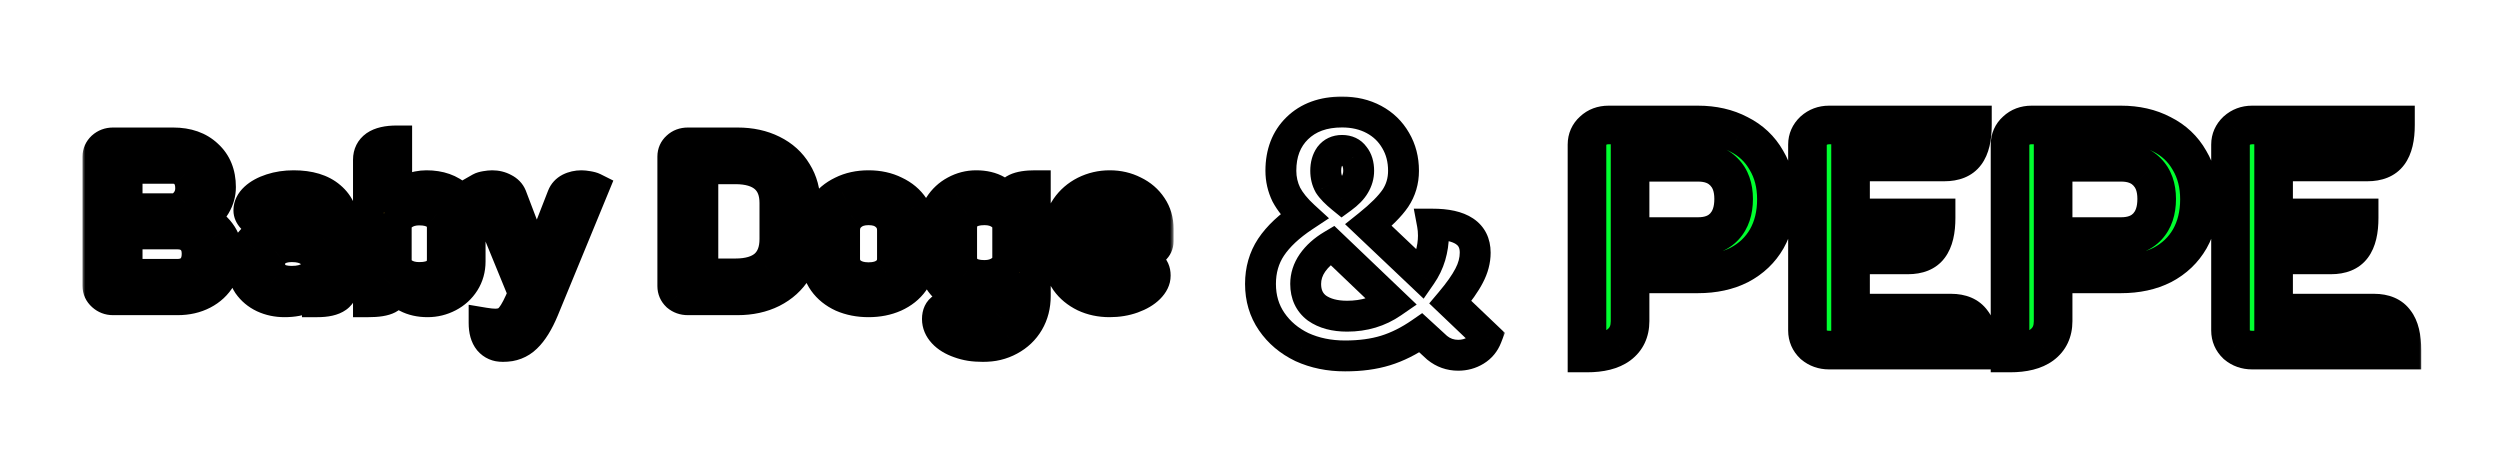 <svg width="348" height="63" viewBox="0 0 348 63" fill="none" xmlns="http://www.w3.org/2000/svg">
<g filter="url(#filter0_d_321_554)">
<mask id="path-1-outside-1_321_554" maskUnits="userSpaceOnUse" x="7.863" y="17.159" width="152" height="34" fill="black">
<rect fill="white" x="7.863" y="17.159" width="152" height="34"/>
<path d="M12.215 42.159C11.654 42.159 11.165 41.972 10.75 41.598C10.334 41.224 10.127 40.777 10.127 40.257V22.242C10.127 21.723 10.324 21.276 10.719 20.902C11.134 20.528 11.633 20.341 12.215 20.341H20.599C22.594 20.341 24.183 20.902 25.368 22.024C26.573 23.125 27.176 24.611 27.176 26.481C27.176 27.375 26.937 28.227 26.459 29.037C25.981 29.826 25.347 30.439 24.558 30.876V30.969C25.638 31.343 26.49 31.956 27.113 32.808C27.757 33.66 28.079 34.637 28.079 35.738C28.079 36.985 27.789 38.096 27.207 39.073C26.625 40.05 25.815 40.808 24.776 41.348C23.737 41.889 22.552 42.159 21.223 42.159H12.215ZM20.537 29.504C21.223 29.504 21.804 29.224 22.282 28.663C22.781 28.102 23.03 27.427 23.03 26.637C23.03 25.785 22.802 25.11 22.345 24.611C21.908 24.112 21.306 23.863 20.537 23.863H14.178V29.504H20.537ZM21.16 38.637C22.012 38.637 22.687 38.387 23.186 37.889C23.685 37.369 23.934 36.663 23.934 35.769C23.934 34.897 23.685 34.221 23.186 33.743C22.708 33.245 22.033 32.995 21.16 32.995H14.178V38.637H21.16ZM36.09 42.439C35.03 42.439 34.053 42.231 33.16 41.816C32.287 41.4 31.581 40.808 31.04 40.039C30.521 39.25 30.261 38.315 30.261 37.234C30.261 36.154 30.541 35.219 31.103 34.429C31.664 33.619 32.422 33.006 33.378 32.59C34.355 32.154 35.425 31.936 36.588 31.936C37.544 31.936 38.396 32.091 39.144 32.403C39.913 32.694 40.619 33.141 41.263 33.743L41.419 33.587C41.232 33.4 40.91 33.12 40.453 32.746V32.123C40.453 31.271 40.152 30.595 39.549 30.097C38.947 29.598 38.105 29.349 37.025 29.349C35.092 29.349 33.669 30.055 32.755 31.468C32.297 31.323 31.913 31.094 31.601 30.782C31.29 30.45 31.134 30.097 31.134 29.723C31.134 29.099 31.414 28.528 31.975 28.008C32.536 27.489 33.295 27.073 34.251 26.762C35.206 26.45 36.245 26.294 37.367 26.294C39.57 26.294 41.274 26.814 42.479 27.852C43.684 28.871 44.287 30.263 44.287 32.029V39.821C44.287 40.735 43.996 41.4 43.414 41.816C42.832 42.231 41.918 42.439 40.671 42.439V41.161C41.025 40.808 41.263 40.548 41.388 40.382L41.263 40.226C40.578 40.953 39.84 41.504 39.05 41.878C38.282 42.252 37.295 42.439 36.09 42.439ZM37.087 39.603C38.167 39.603 39.009 39.395 39.611 38.98C40.214 38.564 40.515 37.972 40.515 37.203C40.515 36.455 40.204 35.863 39.58 35.426C38.978 34.99 38.157 34.772 37.118 34.772C36.162 34.772 35.404 34.99 34.843 35.426C34.303 35.842 34.032 36.434 34.032 37.203C34.032 37.992 34.303 38.595 34.843 39.011C35.383 39.406 36.131 39.603 37.087 39.603ZM47.778 22.678C47.778 21.847 48.1 21.203 48.744 20.746C49.409 20.289 50.396 20.06 51.705 20.06V27.291C51.414 27.52 51.186 27.728 51.02 27.915L51.144 28.071C51.705 27.53 52.432 27.104 53.326 26.793C54.24 26.46 55.082 26.294 55.851 26.294C57.7 26.294 59.175 26.814 60.277 27.852C61.378 28.871 61.928 30.211 61.928 31.873V36.829C61.928 37.909 61.658 38.876 61.118 39.728C60.578 40.58 59.851 41.244 58.936 41.722C58.022 42.2 57.045 42.439 56.007 42.439C54.905 42.439 53.939 42.221 53.108 41.785C52.297 41.328 51.56 40.663 50.895 39.79L50.77 39.915C50.853 40.06 50.957 40.206 51.082 40.351C51.207 40.496 51.3 40.611 51.362 40.694C51.362 41.276 51.082 41.712 50.521 42.003C49.96 42.294 49.046 42.439 47.778 42.439V22.678ZM54.853 39.073C55.892 39.073 56.682 38.865 57.222 38.45C57.783 38.013 58.064 37.38 58.064 36.548V32.123C58.064 31.333 57.783 30.73 57.222 30.315C56.661 29.878 55.871 29.66 54.853 29.66C53.939 29.66 53.17 29.889 52.547 30.346C51.944 30.803 51.643 31.354 51.643 31.998V36.704C51.643 37.39 51.944 37.961 52.547 38.419C53.149 38.855 53.918 39.073 54.853 39.073ZM66.495 48.673C65.684 48.673 65.04 48.392 64.562 47.831C64.105 47.27 63.877 46.46 63.877 45.4C64.5 45.504 65.02 45.556 65.435 45.556C66.225 45.556 66.848 45.348 67.305 44.933C67.783 44.517 68.303 43.686 68.864 42.439L69.362 41.286L63.347 26.606C63.492 26.523 63.742 26.45 64.095 26.387C64.469 26.325 64.77 26.294 64.999 26.294C65.601 26.294 66.152 26.429 66.651 26.699C67.149 26.949 67.492 27.302 67.679 27.759L71.014 36.517L70.484 37.982L70.765 38.076L74.786 27.759C74.973 27.281 75.305 26.917 75.783 26.668C76.282 26.419 76.832 26.294 77.435 26.294C77.663 26.294 77.954 26.325 78.308 26.387C78.682 26.45 78.952 26.523 79.118 26.606L72.136 43.561C71.409 45.307 70.609 46.595 69.736 47.426C68.884 48.257 67.804 48.673 66.495 48.673ZM92.236 42.159C91.654 42.159 91.155 41.982 90.74 41.629C90.345 41.255 90.147 40.798 90.147 40.257V22.242C90.147 21.702 90.345 21.255 90.74 20.902C91.135 20.528 91.633 20.341 92.236 20.341H99.155C101.004 20.341 102.636 20.694 104.049 21.401C105.482 22.107 106.584 23.105 107.352 24.393C108.142 25.66 108.537 27.115 108.537 28.756V33.681C108.537 35.322 108.142 36.787 107.352 38.076C106.563 39.364 105.451 40.372 104.017 41.099C102.604 41.806 100.984 42.159 99.155 42.159H92.236ZM98.843 38.574C100.651 38.574 102.023 38.169 102.958 37.359C103.893 36.528 104.36 35.312 104.36 33.712V28.694C104.36 27.136 103.893 25.951 102.958 25.141C102.023 24.33 100.651 23.925 98.843 23.925H94.324V38.574H98.843ZM117.39 42.439C116.039 42.439 114.813 42.2 113.712 41.722C112.631 41.224 111.779 40.538 111.156 39.665C110.533 38.792 110.221 37.806 110.221 36.704V32.309C110.221 31.188 110.522 30.169 111.125 29.255C111.748 28.341 112.6 27.624 113.681 27.104C114.761 26.564 115.998 26.294 117.39 26.294C118.782 26.294 120.018 26.564 121.099 27.104C122.2 27.624 123.052 28.341 123.655 29.255C124.278 30.169 124.59 31.188 124.59 32.309V36.704C124.59 37.806 124.268 38.792 123.623 39.665C123 40.538 122.138 41.224 121.036 41.722C119.956 42.2 118.74 42.439 117.39 42.439ZM117.39 39.104C118.429 39.104 119.239 38.865 119.821 38.387C120.423 37.909 120.725 37.265 120.725 36.455V32.496C120.725 31.645 120.423 30.959 119.821 30.439C119.239 29.899 118.429 29.629 117.39 29.629C116.372 29.629 115.561 29.899 114.959 30.439C114.356 30.959 114.055 31.645 114.055 32.496V36.455C114.055 37.265 114.356 37.909 114.959 38.387C115.561 38.865 116.372 39.104 117.39 39.104ZM133.307 48.673C132.081 48.673 130.99 48.496 130.034 48.143C129.078 47.81 128.33 47.353 127.79 46.772C127.249 46.19 126.979 45.546 126.979 44.839C126.979 44.133 127.218 43.634 127.696 43.343C128.195 43.052 128.891 42.907 129.784 42.907C129.868 43.759 130.2 44.413 130.782 44.87C131.364 45.348 132.205 45.587 133.307 45.587C134.532 45.587 135.395 45.286 135.893 44.683C136.413 44.081 136.673 43.25 136.673 42.19V41.13C136.984 40.902 137.213 40.683 137.358 40.476L137.234 40.32C136.693 40.86 135.966 41.296 135.052 41.629C134.158 41.961 133.317 42.127 132.527 42.127C131.364 42.127 130.325 41.899 129.41 41.442C128.496 40.964 127.769 40.299 127.229 39.447C126.709 38.595 126.449 37.629 126.449 36.548V31.904C126.449 30.865 126.72 29.92 127.26 29.068C127.821 28.195 128.548 27.52 129.442 27.042C130.356 26.543 131.333 26.294 132.371 26.294C133.514 26.294 134.481 26.523 135.27 26.98C136.08 27.437 136.818 28.091 137.483 28.943L137.608 28.819C137.504 28.632 137.306 28.361 137.016 28.008C137.016 26.866 138.21 26.294 140.6 26.294V41.629C140.6 43 140.288 44.216 139.665 45.276C139.041 46.335 138.169 47.166 137.047 47.769C135.945 48.372 134.699 48.673 133.307 48.673ZM133.525 38.792C134.439 38.792 135.208 38.564 135.831 38.107C136.455 37.629 136.766 37.068 136.766 36.424V31.998C136.766 31.333 136.455 30.772 135.831 30.315C135.229 29.858 134.46 29.629 133.525 29.629C132.507 29.629 131.717 29.847 131.156 30.284C130.616 30.72 130.346 31.343 130.346 32.154V36.268C130.346 37.057 130.616 37.681 131.156 38.138C131.696 38.574 132.486 38.792 133.525 38.792ZM150.939 42.439C149.65 42.439 148.476 42.19 147.417 41.691C146.357 41.172 145.515 40.476 144.892 39.603C144.269 38.709 143.957 37.712 143.957 36.611V32.465C143.957 31.302 144.279 30.252 144.923 29.317C145.567 28.382 146.419 27.645 147.479 27.104C148.56 26.564 149.723 26.294 150.97 26.294C152.196 26.294 153.318 26.554 154.336 27.073C155.375 27.572 156.196 28.278 156.798 29.193C157.401 30.086 157.702 31.115 157.702 32.278V34.024C157.702 34.481 157.526 34.865 157.172 35.177C156.84 35.489 156.414 35.645 155.894 35.645H147.728V36.33C147.728 37.224 147.999 37.951 148.539 38.512C149.079 39.073 149.889 39.353 150.97 39.353C152.009 39.353 152.778 39.125 153.276 38.668C153.796 38.211 154.056 37.618 154.056 36.891C154.43 36.85 154.689 36.829 154.835 36.829C155.604 36.829 156.206 37.005 156.643 37.359C157.079 37.691 157.297 38.169 157.297 38.792C157.297 39.395 157.017 39.977 156.456 40.538C155.894 41.099 155.126 41.556 154.149 41.909C153.172 42.263 152.102 42.439 150.939 42.439ZM154.18 32.87V32.278C154.18 31.406 153.879 30.699 153.276 30.159C152.674 29.619 151.895 29.349 150.939 29.349C149.983 29.349 149.204 29.619 148.601 30.159C148.019 30.678 147.728 31.385 147.728 32.278V32.87H154.18Z"/>
</mask>
<path d="M12.215 42.159C11.654 42.159 11.165 41.972 10.75 41.598C10.334 41.224 10.127 40.777 10.127 40.257V22.242C10.127 21.723 10.324 21.276 10.719 20.902C11.134 20.528 11.633 20.341 12.215 20.341H20.599C22.594 20.341 24.183 20.902 25.368 22.024C26.573 23.125 27.176 24.611 27.176 26.481C27.176 27.375 26.937 28.227 26.459 29.037C25.981 29.826 25.347 30.439 24.558 30.876V30.969C25.638 31.343 26.49 31.956 27.113 32.808C27.757 33.66 28.079 34.637 28.079 35.738C28.079 36.985 27.789 38.096 27.207 39.073C26.625 40.05 25.815 40.808 24.776 41.348C23.737 41.889 22.552 42.159 21.223 42.159H12.215ZM20.537 29.504C21.223 29.504 21.804 29.224 22.282 28.663C22.781 28.102 23.03 27.427 23.03 26.637C23.03 25.785 22.802 25.11 22.345 24.611C21.908 24.112 21.306 23.863 20.537 23.863H14.178V29.504H20.537ZM21.16 38.637C22.012 38.637 22.687 38.387 23.186 37.889C23.685 37.369 23.934 36.663 23.934 35.769C23.934 34.897 23.685 34.221 23.186 33.743C22.708 33.245 22.033 32.995 21.16 32.995H14.178V38.637H21.16ZM36.09 42.439C35.03 42.439 34.053 42.231 33.16 41.816C32.287 41.4 31.581 40.808 31.04 40.039C30.521 39.25 30.261 38.315 30.261 37.234C30.261 36.154 30.541 35.219 31.103 34.429C31.664 33.619 32.422 33.006 33.378 32.59C34.355 32.154 35.425 31.936 36.588 31.936C37.544 31.936 38.396 32.091 39.144 32.403C39.913 32.694 40.619 33.141 41.263 33.743L41.419 33.587C41.232 33.4 40.91 33.12 40.453 32.746V32.123C40.453 31.271 40.152 30.595 39.549 30.097C38.947 29.598 38.105 29.349 37.025 29.349C35.092 29.349 33.669 30.055 32.755 31.468C32.297 31.323 31.913 31.094 31.601 30.782C31.29 30.45 31.134 30.097 31.134 29.723C31.134 29.099 31.414 28.528 31.975 28.008C32.536 27.489 33.295 27.073 34.251 26.762C35.206 26.45 36.245 26.294 37.367 26.294C39.57 26.294 41.274 26.814 42.479 27.852C43.684 28.871 44.287 30.263 44.287 32.029V39.821C44.287 40.735 43.996 41.4 43.414 41.816C42.832 42.231 41.918 42.439 40.671 42.439V41.161C41.025 40.808 41.263 40.548 41.388 40.382L41.263 40.226C40.578 40.953 39.84 41.504 39.05 41.878C38.282 42.252 37.295 42.439 36.09 42.439ZM37.087 39.603C38.167 39.603 39.009 39.395 39.611 38.98C40.214 38.564 40.515 37.972 40.515 37.203C40.515 36.455 40.204 35.863 39.58 35.426C38.978 34.99 38.157 34.772 37.118 34.772C36.162 34.772 35.404 34.99 34.843 35.426C34.303 35.842 34.032 36.434 34.032 37.203C34.032 37.992 34.303 38.595 34.843 39.011C35.383 39.406 36.131 39.603 37.087 39.603ZM47.778 22.678C47.778 21.847 48.1 21.203 48.744 20.746C49.409 20.289 50.396 20.06 51.705 20.06V27.291C51.414 27.52 51.186 27.728 51.02 27.915L51.144 28.071C51.705 27.53 52.432 27.104 53.326 26.793C54.24 26.46 55.082 26.294 55.851 26.294C57.7 26.294 59.175 26.814 60.277 27.852C61.378 28.871 61.928 30.211 61.928 31.873V36.829C61.928 37.909 61.658 38.876 61.118 39.728C60.578 40.58 59.851 41.244 58.936 41.722C58.022 42.2 57.045 42.439 56.007 42.439C54.905 42.439 53.939 42.221 53.108 41.785C52.297 41.328 51.56 40.663 50.895 39.79L50.77 39.915C50.853 40.06 50.957 40.206 51.082 40.351C51.207 40.496 51.3 40.611 51.362 40.694C51.362 41.276 51.082 41.712 50.521 42.003C49.96 42.294 49.046 42.439 47.778 42.439V22.678ZM54.853 39.073C55.892 39.073 56.682 38.865 57.222 38.45C57.783 38.013 58.064 37.38 58.064 36.548V32.123C58.064 31.333 57.783 30.73 57.222 30.315C56.661 29.878 55.871 29.66 54.853 29.66C53.939 29.66 53.17 29.889 52.547 30.346C51.944 30.803 51.643 31.354 51.643 31.998V36.704C51.643 37.39 51.944 37.961 52.547 38.419C53.149 38.855 53.918 39.073 54.853 39.073ZM66.495 48.673C65.684 48.673 65.04 48.392 64.562 47.831C64.105 47.27 63.877 46.46 63.877 45.4C64.5 45.504 65.02 45.556 65.435 45.556C66.225 45.556 66.848 45.348 67.305 44.933C67.783 44.517 68.303 43.686 68.864 42.439L69.362 41.286L63.347 26.606C63.492 26.523 63.742 26.45 64.095 26.387C64.469 26.325 64.77 26.294 64.999 26.294C65.601 26.294 66.152 26.429 66.651 26.699C67.149 26.949 67.492 27.302 67.679 27.759L71.014 36.517L70.484 37.982L70.765 38.076L74.786 27.759C74.973 27.281 75.305 26.917 75.783 26.668C76.282 26.419 76.832 26.294 77.435 26.294C77.663 26.294 77.954 26.325 78.308 26.387C78.682 26.45 78.952 26.523 79.118 26.606L72.136 43.561C71.409 45.307 70.609 46.595 69.736 47.426C68.884 48.257 67.804 48.673 66.495 48.673ZM92.236 42.159C91.654 42.159 91.155 41.982 90.74 41.629C90.345 41.255 90.147 40.798 90.147 40.257V22.242C90.147 21.702 90.345 21.255 90.74 20.902C91.135 20.528 91.633 20.341 92.236 20.341H99.155C101.004 20.341 102.636 20.694 104.049 21.401C105.482 22.107 106.584 23.105 107.352 24.393C108.142 25.66 108.537 27.115 108.537 28.756V33.681C108.537 35.322 108.142 36.787 107.352 38.076C106.563 39.364 105.451 40.372 104.017 41.099C102.604 41.806 100.984 42.159 99.155 42.159H92.236ZM98.843 38.574C100.651 38.574 102.023 38.169 102.958 37.359C103.893 36.528 104.36 35.312 104.36 33.712V28.694C104.36 27.136 103.893 25.951 102.958 25.141C102.023 24.33 100.651 23.925 98.843 23.925H94.324V38.574H98.843ZM117.39 42.439C116.039 42.439 114.813 42.2 113.712 41.722C112.631 41.224 111.779 40.538 111.156 39.665C110.533 38.792 110.221 37.806 110.221 36.704V32.309C110.221 31.188 110.522 30.169 111.125 29.255C111.748 28.341 112.6 27.624 113.681 27.104C114.761 26.564 115.998 26.294 117.39 26.294C118.782 26.294 120.018 26.564 121.099 27.104C122.2 27.624 123.052 28.341 123.655 29.255C124.278 30.169 124.59 31.188 124.59 32.309V36.704C124.59 37.806 124.268 38.792 123.623 39.665C123 40.538 122.138 41.224 121.036 41.722C119.956 42.2 118.74 42.439 117.39 42.439ZM117.39 39.104C118.429 39.104 119.239 38.865 119.821 38.387C120.423 37.909 120.725 37.265 120.725 36.455V32.496C120.725 31.645 120.423 30.959 119.821 30.439C119.239 29.899 118.429 29.629 117.39 29.629C116.372 29.629 115.561 29.899 114.959 30.439C114.356 30.959 114.055 31.645 114.055 32.496V36.455C114.055 37.265 114.356 37.909 114.959 38.387C115.561 38.865 116.372 39.104 117.39 39.104ZM133.307 48.673C132.081 48.673 130.99 48.496 130.034 48.143C129.078 47.81 128.33 47.353 127.79 46.772C127.249 46.19 126.979 45.546 126.979 44.839C126.979 44.133 127.218 43.634 127.696 43.343C128.195 43.052 128.891 42.907 129.784 42.907C129.868 43.759 130.2 44.413 130.782 44.87C131.364 45.348 132.205 45.587 133.307 45.587C134.532 45.587 135.395 45.286 135.893 44.683C136.413 44.081 136.673 43.25 136.673 42.19V41.13C136.984 40.902 137.213 40.683 137.358 40.476L137.234 40.32C136.693 40.86 135.966 41.296 135.052 41.629C134.158 41.961 133.317 42.127 132.527 42.127C131.364 42.127 130.325 41.899 129.41 41.442C128.496 40.964 127.769 40.299 127.229 39.447C126.709 38.595 126.449 37.629 126.449 36.548V31.904C126.449 30.865 126.72 29.92 127.26 29.068C127.821 28.195 128.548 27.52 129.442 27.042C130.356 26.543 131.333 26.294 132.371 26.294C133.514 26.294 134.481 26.523 135.27 26.98C136.08 27.437 136.818 28.091 137.483 28.943L137.608 28.819C137.504 28.632 137.306 28.361 137.016 28.008C137.016 26.866 138.21 26.294 140.6 26.294V41.629C140.6 43 140.288 44.216 139.665 45.276C139.041 46.335 138.169 47.166 137.047 47.769C135.945 48.372 134.699 48.673 133.307 48.673ZM133.525 38.792C134.439 38.792 135.208 38.564 135.831 38.107C136.455 37.629 136.766 37.068 136.766 36.424V31.998C136.766 31.333 136.455 30.772 135.831 30.315C135.229 29.858 134.46 29.629 133.525 29.629C132.507 29.629 131.717 29.847 131.156 30.284C130.616 30.72 130.346 31.343 130.346 32.154V36.268C130.346 37.057 130.616 37.681 131.156 38.138C131.696 38.574 132.486 38.792 133.525 38.792ZM150.939 42.439C149.65 42.439 148.476 42.19 147.417 41.691C146.357 41.172 145.515 40.476 144.892 39.603C144.269 38.709 143.957 37.712 143.957 36.611V32.465C143.957 31.302 144.279 30.252 144.923 29.317C145.567 28.382 146.419 27.645 147.479 27.104C148.56 26.564 149.723 26.294 150.97 26.294C152.196 26.294 153.318 26.554 154.336 27.073C155.375 27.572 156.196 28.278 156.798 29.193C157.401 30.086 157.702 31.115 157.702 32.278V34.024C157.702 34.481 157.526 34.865 157.172 35.177C156.84 35.489 156.414 35.645 155.894 35.645H147.728V36.33C147.728 37.224 147.999 37.951 148.539 38.512C149.079 39.073 149.889 39.353 150.97 39.353C152.009 39.353 152.778 39.125 153.276 38.668C153.796 38.211 154.056 37.618 154.056 36.891C154.43 36.85 154.689 36.829 154.835 36.829C155.604 36.829 156.206 37.005 156.643 37.359C157.079 37.691 157.297 38.169 157.297 38.792C157.297 39.395 157.017 39.977 156.456 40.538C155.894 41.099 155.126 41.556 154.149 41.909C153.172 42.263 152.102 42.439 150.939 42.439ZM154.18 32.87V32.278C154.18 31.406 153.879 30.699 153.276 30.159C152.674 29.619 151.895 29.349 150.939 29.349C149.983 29.349 149.204 29.619 148.601 30.159C148.019 30.678 147.728 31.385 147.728 32.278V32.87H154.18Z" fill="#F2B60F"/>
<path d="M10.75 41.598L9.312 43.195H9.312L10.75 41.598ZM10.719 20.902L9.281 19.304L9.26 19.323L9.24 19.341L10.719 20.902ZM25.368 22.024L23.89 23.584L23.904 23.598L23.918 23.611L25.368 22.024ZM26.459 29.037L28.298 30.15L28.304 30.139L28.31 30.129L26.459 29.037ZM24.558 30.876L23.518 28.994L22.408 29.608V30.876H24.558ZM24.558 30.969H22.408V32.5L23.854 33.001L24.558 30.969ZM27.113 32.808L25.378 34.078L25.389 34.091L25.399 34.105L27.113 32.808ZM22.282 28.663L20.676 27.235L20.661 27.252L20.646 27.269L22.282 28.663ZM22.345 24.611L20.727 26.026L20.743 26.045L20.76 26.063L22.345 24.611ZM14.178 23.863V21.713H12.029V23.863H14.178ZM14.178 29.504H12.029V31.654H14.178V29.504ZM23.186 37.889L24.706 39.409L24.721 39.393L24.737 39.377L23.186 37.889ZM23.186 33.743L21.634 35.23L21.666 35.264L21.699 35.295L23.186 33.743ZM14.178 32.995V30.846H12.029V32.995H14.178ZM14.178 38.637H12.029V40.786H14.178V38.637ZM12.215 40.009C12.194 40.009 12.185 40.008 12.185 40.007C12.185 40.007 12.19 40.008 12.197 40.011C12.2 40.012 12.203 40.014 12.205 40.015C12.206 40.015 12.207 40.016 12.208 40.016C12.209 40.017 12.209 40.017 12.209 40.017C12.209 40.017 12.208 40.017 12.208 40.016C12.207 40.015 12.206 40.014 12.204 40.013C12.2 40.011 12.195 40.006 12.188 40L9.312 43.195C10.124 43.926 11.125 44.308 12.215 44.308V40.009ZM12.188 40C12.166 39.981 12.198 40.003 12.231 40.076C12.267 40.151 12.276 40.221 12.276 40.257H7.977C7.977 41.437 8.482 42.449 9.312 43.195L12.188 40ZM12.276 40.257V22.242H7.977V40.257H12.276ZM12.276 22.242C12.276 22.262 12.271 22.319 12.241 22.386C12.212 22.452 12.183 22.476 12.197 22.462L9.24 19.341C8.44 20.1 7.977 21.102 7.977 22.242H12.276ZM12.157 22.5C12.168 22.49 12.172 22.488 12.17 22.489C12.168 22.49 12.164 22.492 12.159 22.494C12.154 22.496 12.154 22.495 12.161 22.494C12.168 22.493 12.185 22.49 12.215 22.49V18.191C11.126 18.191 10.108 18.559 9.281 19.304L12.157 22.5ZM12.215 22.49H20.599V18.191H12.215V22.49ZM20.599 22.49C22.173 22.49 23.189 22.921 23.89 23.584L26.846 20.463C25.178 18.883 23.015 18.191 20.599 18.191V22.49ZM23.918 23.611C24.611 24.244 25.026 25.118 25.026 26.481H29.325C29.325 24.104 28.535 22.007 26.818 20.437L23.918 23.611ZM25.026 26.481C25.026 26.97 24.901 27.447 24.607 27.945L28.31 30.129C28.973 29.006 29.325 27.779 29.325 26.481H25.026ZM24.62 27.924C24.332 28.4 23.971 28.744 23.518 28.994L25.597 32.757C26.724 32.135 27.63 31.253 28.298 30.15L24.62 27.924ZM22.408 30.876V30.969H26.707V30.876H22.408ZM23.854 33.001C24.558 33.244 25.035 33.608 25.378 34.078L28.848 31.539C27.945 30.304 26.718 29.443 25.261 28.938L23.854 33.001ZM25.399 34.105C25.751 34.571 25.93 35.089 25.93 35.738H30.229C30.229 34.184 29.764 32.749 28.828 31.512L25.399 34.105ZM25.93 35.738C25.93 36.636 25.725 37.361 25.36 37.973L29.053 40.173C29.852 38.832 30.229 37.333 30.229 35.738H25.93ZM25.36 37.973C24.989 38.596 24.48 39.079 23.784 39.441L25.767 43.255C27.149 42.537 28.261 41.504 29.053 40.173L25.36 37.973ZM23.784 39.441C23.091 39.802 22.254 40.009 21.223 40.009V44.308C22.85 44.308 24.383 43.975 25.767 43.255L23.784 39.441ZM21.223 40.009H12.215V44.308H21.223V40.009ZM20.537 31.654C21.904 31.654 23.067 31.056 23.919 30.057L20.646 27.269C20.609 27.312 20.582 27.336 20.567 27.348C20.554 27.359 20.549 27.36 20.554 27.358C20.559 27.355 20.564 27.354 20.567 27.353C20.57 27.352 20.561 27.355 20.537 27.355V31.654ZM23.889 30.091C24.757 29.115 25.18 27.923 25.18 26.637H20.881C20.881 26.93 20.805 27.089 20.676 27.235L23.889 30.091ZM25.18 26.637C25.18 25.392 24.837 24.149 23.929 23.159L20.76 26.063C20.766 26.07 20.881 26.178 20.881 26.637H25.18ZM23.962 23.195C23.051 22.154 21.816 21.713 20.537 21.713V26.012C20.613 26.012 20.665 26.019 20.698 26.024C20.729 26.03 20.743 26.036 20.743 26.036C20.744 26.036 20.742 26.036 20.74 26.034C20.737 26.032 20.733 26.03 20.73 26.028C20.723 26.023 20.722 26.02 20.727 26.026L23.962 23.195ZM20.537 21.713H14.178V26.012H20.537V21.713ZM12.029 23.863V29.504H16.328V23.863H12.029ZM14.178 31.654H20.537V27.355H14.178V31.654ZM21.16 40.786C22.456 40.786 23.723 40.392 24.706 39.409L21.666 36.369C21.652 36.383 21.569 36.487 21.16 36.487V40.786ZM24.737 39.377C25.707 38.366 26.084 37.077 26.084 35.769H21.785C21.785 36.248 21.662 36.372 21.635 36.4L24.737 39.377ZM26.084 35.769C26.084 34.474 25.7 33.175 24.673 32.191L21.699 35.295C21.703 35.299 21.714 35.308 21.731 35.353C21.751 35.407 21.785 35.535 21.785 35.769H26.084ZM24.738 32.256C23.754 31.229 22.455 30.846 21.16 30.846V35.145C21.395 35.145 21.522 35.178 21.577 35.199C21.622 35.215 21.63 35.227 21.634 35.23L24.738 32.256ZM21.16 30.846H14.178V35.145H21.16V30.846ZM12.029 32.995V38.637H16.328V32.995H12.029ZM14.178 40.786H21.16V36.487H14.178V40.786ZM33.16 41.816L32.236 43.757L32.244 43.761L32.253 43.765L33.16 41.816ZM31.04 40.039L29.244 41.221L29.263 41.248L29.282 41.275L31.04 40.039ZM31.103 34.429L32.855 35.674L32.862 35.663L32.87 35.653L31.103 34.429ZM33.378 32.59L34.235 34.561L34.245 34.557L34.255 34.553L33.378 32.59ZM39.144 32.403L38.317 34.387L38.35 34.401L38.383 34.413L39.144 32.403ZM41.263 33.743L39.795 35.313L41.313 36.733L42.783 35.263L41.263 33.743ZM41.419 33.587L42.939 35.107L44.459 33.587L42.939 32.068L41.419 33.587ZM40.453 32.746H38.303V33.764L39.092 34.41L40.453 32.746ZM39.549 30.097L40.92 28.441L39.549 30.097ZM32.755 31.468L32.103 33.516L33.667 34.014L34.559 32.636L32.755 31.468ZM31.601 30.782L30.033 32.252L30.057 32.278L30.081 32.302L31.601 30.782ZM42.479 27.852L41.075 29.48L41.084 29.488L41.092 29.494L42.479 27.852ZM43.414 41.816L42.165 40.067L43.414 41.816ZM40.671 42.439H38.522V44.589H40.671V42.439ZM40.671 41.161L39.151 39.641L38.522 40.271V41.161H40.671ZM41.388 40.382L43.108 41.672L44.107 40.34L43.067 39.039L41.388 40.382ZM41.263 40.226L42.942 38.883L41.397 36.952L39.699 38.752L41.263 40.226ZM39.05 41.878L38.13 39.936L38.12 39.94L38.11 39.945L39.05 41.878ZM39.611 38.98L40.832 40.749L39.611 38.98ZM39.58 35.426L38.32 37.167L38.334 37.177L38.348 37.187L39.58 35.426ZM34.843 35.426L36.153 37.13L36.162 37.123L34.843 35.426ZM34.843 39.011L33.532 40.715L33.553 40.731L33.575 40.746L34.843 39.011ZM36.09 40.29C35.319 40.29 34.655 40.141 34.066 39.867L32.253 43.765C33.452 44.322 34.741 44.589 36.09 44.589V40.29ZM34.084 39.875C33.535 39.614 33.12 39.26 32.799 38.803L29.282 41.275C30.041 42.356 31.039 43.187 32.236 43.757L34.084 39.875ZM32.836 38.858C32.579 38.467 32.411 37.956 32.411 37.234H28.111C28.111 38.673 28.462 40.032 29.244 41.221L32.836 38.858ZM32.411 37.234C32.411 36.546 32.582 36.058 32.855 35.674L29.35 33.184C28.501 34.379 28.111 35.761 28.111 37.234H32.411ZM32.87 35.653C33.19 35.191 33.624 34.827 34.235 34.561L32.521 30.619C31.22 31.184 30.137 32.047 29.335 33.205L32.87 35.653ZM34.255 34.553C34.932 34.25 35.7 34.085 36.588 34.085V29.786C35.149 29.786 33.777 30.057 32.501 30.628L34.255 34.553ZM36.588 34.085C37.31 34.085 37.874 34.202 38.317 34.387L39.971 30.419C38.918 29.98 37.778 29.786 36.588 29.786V34.085ZM38.383 34.413C38.871 34.598 39.341 34.888 39.795 35.313L42.732 32.173C41.898 31.393 40.955 30.79 39.905 30.393L38.383 34.413ZM42.783 35.263L42.939 35.107L39.899 32.068L39.743 32.223L42.783 35.263ZM42.939 32.068C42.67 31.799 42.276 31.46 41.814 31.082L39.092 34.41C39.544 34.779 39.794 35.002 39.899 35.107L42.939 32.068ZM42.603 32.746V32.123H38.303V32.746H42.603ZM42.603 32.123C42.603 30.695 42.064 29.387 40.92 28.441L38.179 31.753C38.24 31.803 38.256 31.835 38.264 31.853C38.274 31.876 38.303 31.953 38.303 32.123H42.603ZM40.92 28.441C39.807 27.52 38.416 27.199 37.025 27.199V31.498C37.794 31.498 38.086 31.676 38.179 31.753L40.92 28.441ZM37.025 27.199C34.49 27.199 32.324 28.176 30.95 30.3L34.559 32.636C35.013 31.934 35.695 31.498 37.025 31.498V27.199ZM33.406 29.42C33.247 29.369 33.169 29.31 33.121 29.262L30.081 32.302C30.657 32.878 31.348 33.276 32.103 33.516L33.406 29.42ZM33.169 29.312C33.15 29.292 33.181 29.319 33.217 29.4C33.256 29.488 33.283 29.601 33.283 29.723H28.984C28.984 30.757 29.434 31.613 30.033 32.252L33.169 29.312ZM33.283 29.723C33.283 29.73 33.282 29.742 33.279 29.756C33.276 29.77 33.272 29.777 33.274 29.774C33.277 29.767 33.311 29.701 33.436 29.585L30.515 26.431C29.622 27.258 28.984 28.369 28.984 29.723H33.283ZM33.436 29.585C33.709 29.332 34.168 29.05 34.917 28.805L33.584 24.718C32.422 25.097 31.364 25.645 30.515 26.431L33.436 29.585ZM34.917 28.805C35.634 28.571 36.446 28.444 37.367 28.444V24.145C36.045 24.145 34.779 24.328 33.584 24.718L34.917 28.805ZM37.367 28.444C39.252 28.444 40.388 28.888 41.075 29.48L43.883 26.224C42.16 24.739 39.888 24.145 37.367 24.145V28.444ZM41.092 29.494C41.752 30.052 42.137 30.811 42.137 32.029H46.436C46.436 29.715 45.616 27.689 43.866 26.21L41.092 29.494ZM42.137 32.029V39.821H46.436V32.029H42.137ZM42.137 39.821C42.137 40.056 42.099 40.144 42.099 40.144C42.099 40.144 42.101 40.14 42.105 40.133C42.11 40.125 42.116 40.116 42.124 40.107C42.14 40.086 42.157 40.072 42.165 40.067L44.663 43.565C45.965 42.635 46.436 41.215 46.436 39.821H42.137ZM42.165 40.067C42.166 40.066 42.077 40.128 41.816 40.187C41.556 40.246 41.183 40.29 40.671 40.29V44.589C42.07 44.589 43.534 44.372 44.663 43.565L42.165 40.067ZM42.821 42.439V41.161H38.522V42.439H42.821ZM42.191 42.681C42.544 42.328 42.882 41.973 43.108 41.672L39.669 39.092C39.669 39.092 39.633 39.138 39.533 39.246C39.441 39.347 39.315 39.478 39.151 39.641L42.191 42.681ZM43.067 39.039L42.942 38.883L39.585 41.569L39.71 41.725L43.067 39.039ZM39.699 38.752C39.171 39.312 38.646 39.691 38.13 39.936L39.971 43.821C41.034 43.317 41.984 42.595 42.827 41.701L39.699 38.752ZM38.11 39.945C37.729 40.131 37.094 40.29 36.09 40.29V44.589C37.496 44.589 38.834 44.374 39.991 43.811L38.11 39.945ZM37.087 41.752C38.407 41.752 39.737 41.504 40.832 40.749L38.391 37.21C38.281 37.286 37.928 37.453 37.087 37.453V41.752ZM40.832 40.749C42.05 39.909 42.665 38.636 42.665 37.203H38.366C38.366 37.255 38.361 37.279 38.36 37.282C38.36 37.283 38.36 37.28 38.363 37.274C38.365 37.268 38.368 37.259 38.374 37.249C38.379 37.239 38.385 37.229 38.391 37.22C38.397 37.211 38.403 37.204 38.407 37.2C38.416 37.19 38.414 37.194 38.391 37.21L40.832 40.749ZM42.665 37.203C42.665 35.739 41.999 34.496 40.813 33.665L38.348 37.187C38.385 37.214 38.399 37.229 38.399 37.229C38.399 37.229 38.397 37.226 38.393 37.221C38.389 37.215 38.384 37.208 38.38 37.199C38.375 37.19 38.371 37.181 38.368 37.174C38.365 37.166 38.364 37.16 38.363 37.158C38.362 37.153 38.366 37.166 38.366 37.203H42.665ZM40.841 33.685C39.752 32.897 38.435 32.622 37.118 32.622V36.921C37.879 36.921 38.204 37.083 38.32 37.167L40.841 33.685ZM37.118 32.622C35.848 32.622 34.573 32.913 33.523 33.73L36.162 37.123C36.234 37.067 36.476 36.921 37.118 36.921V32.622ZM33.532 33.723C32.39 34.601 31.883 35.864 31.883 37.203H36.182C36.182 37.136 36.188 37.096 36.191 37.078C36.195 37.06 36.197 37.061 36.191 37.074C36.184 37.088 36.175 37.104 36.163 37.118C36.152 37.132 36.146 37.136 36.153 37.13L33.532 33.723ZM31.883 37.203C31.883 38.54 32.375 39.824 33.532 40.715L36.153 37.307C36.15 37.304 36.158 37.31 36.17 37.325C36.182 37.341 36.191 37.357 36.196 37.368C36.207 37.392 36.182 37.353 36.182 37.203H31.883ZM33.575 40.746C34.611 41.503 35.864 41.752 37.087 41.752V37.453C36.398 37.453 36.156 37.308 36.111 37.275L33.575 40.746ZM48.744 20.746L47.526 18.975L47.513 18.984L47.5 18.993L48.744 20.746ZM51.705 20.06H53.855V17.911H51.705V20.06ZM51.705 27.291L53.033 28.982L53.855 28.336V27.291H51.705ZM51.02 27.915L49.413 26.487L48.209 27.842L49.341 29.258L51.02 27.915ZM51.144 28.071L49.466 29.413L50.938 31.253L52.635 29.619L51.144 28.071ZM53.326 26.793L54.034 28.822L54.047 28.818L54.061 28.813L53.326 26.793ZM60.277 27.852L58.801 29.416L58.809 29.423L58.817 29.431L60.277 27.852ZM58.936 41.722L57.941 39.817L58.936 41.722ZM53.108 41.785L52.052 43.657L52.08 43.673L52.109 43.688L53.108 41.785ZM50.895 39.79L52.605 38.487L51.114 36.531L49.375 38.27L50.895 39.79ZM50.77 39.915L49.25 38.395L48.089 39.556L48.904 40.981L50.77 39.915ZM51.082 40.351L49.45 41.75L51.082 40.351ZM51.362 40.694H53.512V39.977L53.082 39.404L51.362 40.694ZM50.521 42.003L49.531 40.095L50.521 42.003ZM47.778 42.439H45.629V44.589H47.778V42.439ZM57.222 38.45L58.533 40.154L58.542 40.146L57.222 38.45ZM57.222 30.315L55.902 32.011L55.922 32.027L55.943 32.042L57.222 30.315ZM52.547 30.346L51.276 28.613L51.262 28.623L51.248 28.633L52.547 30.346ZM52.547 38.419L51.248 40.131L51.267 40.145L51.286 40.16L52.547 38.419ZM49.928 22.678C49.928 22.61 49.934 22.568 49.938 22.549C49.943 22.53 49.945 22.527 49.942 22.533C49.939 22.54 49.936 22.543 49.937 22.542C49.94 22.539 49.953 22.524 49.988 22.499L47.5 18.993C46.254 19.878 45.629 21.194 45.629 22.678H49.928ZM49.962 22.517C50.108 22.417 50.584 22.21 51.705 22.21V17.911C50.208 17.911 48.71 18.161 47.526 18.975L49.962 22.517ZM49.556 20.06V27.291H53.855V20.06H49.556ZM50.377 25.601C50.029 25.875 49.694 26.171 49.413 26.487L52.626 29.343C52.678 29.285 52.8 29.165 53.033 28.982L50.377 25.601ZM49.341 29.258L49.466 29.413L52.823 26.728L52.698 26.572L49.341 29.258ZM52.635 29.619C52.93 29.335 53.371 29.053 54.034 28.822L52.618 24.763C51.494 25.155 50.48 25.726 49.653 26.522L52.635 29.619ZM54.061 28.813C54.799 28.544 55.389 28.444 55.851 28.444V24.145C54.775 24.145 53.681 24.376 52.591 24.773L54.061 28.813ZM55.851 28.444C57.28 28.444 58.184 28.833 58.801 29.416L61.752 26.289C60.167 24.794 58.12 24.145 55.851 24.145V28.444ZM58.817 29.431C59.428 29.996 59.779 30.738 59.779 31.873H64.078C64.078 29.684 63.327 27.746 61.736 26.274L58.817 29.431ZM59.779 31.873V36.829H64.078V31.873H59.779ZM59.779 36.829C59.779 37.532 59.609 38.093 59.303 38.576L62.933 40.879C63.708 39.658 64.078 38.287 64.078 36.829H59.779ZM59.303 38.576C58.969 39.102 58.528 39.51 57.941 39.817L59.932 43.627C61.173 42.979 62.186 42.057 62.933 40.879L59.303 38.576ZM57.941 39.817C57.336 40.133 56.701 40.29 56.007 40.29V44.589C57.39 44.589 58.708 44.267 59.932 43.627L57.941 39.817ZM56.007 40.29C55.193 40.29 54.581 40.13 54.107 39.882L52.109 43.688C53.297 44.312 54.617 44.589 56.007 44.589V40.29ZM54.164 39.913C53.649 39.622 53.124 39.169 52.605 38.487L49.185 41.093C49.996 42.157 50.946 43.033 52.052 43.657L54.164 39.913ZM49.375 38.27L49.25 38.395L52.29 41.434L52.415 41.31L49.375 38.27ZM48.904 40.981C49.063 41.26 49.249 41.516 49.45 41.75L52.714 38.952C52.665 38.895 52.644 38.86 52.637 38.848L48.904 40.981ZM49.45 41.75C49.565 41.884 49.623 41.957 49.643 41.983L53.082 39.404C52.978 39.265 52.848 39.109 52.714 38.952L49.45 41.75ZM49.213 40.694C49.213 40.624 49.235 40.465 49.344 40.295C49.447 40.135 49.551 40.084 49.531 40.095L51.51 43.911C52.052 43.63 52.577 43.216 52.96 42.62C53.35 42.014 53.512 41.345 53.512 40.694H49.213ZM49.531 40.095C49.535 40.093 49.505 40.109 49.424 40.133C49.345 40.156 49.231 40.183 49.077 40.207C48.764 40.257 48.337 40.29 47.778 40.29V44.589C49.11 44.589 50.466 44.453 51.51 43.911L49.531 40.095ZM49.928 42.439V22.678H45.629V42.439H49.928ZM54.853 41.223C56.131 41.223 57.465 40.975 58.533 40.153L55.911 36.746C55.898 36.756 55.654 36.923 54.853 36.923V41.223ZM58.542 40.146C59.719 39.231 60.213 37.916 60.213 36.548H55.914C55.914 36.723 55.885 36.783 55.888 36.777C55.889 36.775 55.893 36.766 55.901 36.757C55.908 36.747 55.911 36.746 55.902 36.753L58.542 40.146ZM60.213 36.548V32.123H55.914V36.548H60.213ZM60.213 32.123C60.213 30.754 59.687 29.466 58.502 28.587L55.943 32.042C55.951 32.048 55.945 32.045 55.933 32.031C55.921 32.016 55.911 32 55.904 31.985C55.898 31.972 55.9 31.971 55.904 31.99C55.908 32.01 55.914 32.052 55.914 32.123H60.213ZM58.542 28.618C57.471 27.785 56.148 27.511 54.853 27.511V31.81C55.594 31.81 55.851 31.972 55.902 32.011L58.542 28.618ZM54.853 27.511C53.568 27.511 52.332 27.838 51.276 28.613L53.818 32.079C54.009 31.939 54.31 31.81 54.853 31.81V27.511ZM51.248 28.633C50.215 29.417 49.493 30.559 49.493 31.998H53.792C53.792 32.006 53.791 32.028 53.784 32.058C53.776 32.088 53.765 32.115 53.755 32.133C53.733 32.173 53.737 32.141 53.846 32.058L51.248 28.633ZM49.493 31.998V36.704H53.792V31.998H49.493ZM49.493 36.704C49.493 38.138 50.173 39.316 51.248 40.131L53.846 36.706C53.798 36.67 53.775 36.645 53.766 36.635C53.758 36.626 53.762 36.629 53.77 36.645C53.774 36.652 53.778 36.66 53.782 36.67C53.785 36.679 53.788 36.688 53.79 36.696C53.794 36.713 53.792 36.717 53.792 36.704H49.493ZM51.286 40.16C52.34 40.923 53.583 41.223 54.853 41.223V36.923C54.254 36.923 53.959 36.787 53.808 36.678L51.286 40.16ZM64.562 47.831L62.896 49.189L62.911 49.207L62.926 49.225L64.562 47.831ZM63.877 45.4L64.23 43.28L61.727 42.863V45.4H63.877ZM67.305 44.933L65.895 43.311L65.877 43.326L65.859 43.342L67.305 44.933ZM68.864 42.439L70.824 43.321L70.83 43.307L70.837 43.292L68.864 42.439ZM69.362 41.286L71.335 42.139L71.695 41.308L71.351 40.471L69.362 41.286ZM63.347 26.606L62.28 24.739L60.643 25.675L61.358 27.421L63.347 26.606ZM64.095 26.387L63.742 24.267L63.731 24.269L63.721 24.271L64.095 26.387ZM66.651 26.699L65.627 28.589L65.658 28.606L65.689 28.622L66.651 26.699ZM67.679 27.759L69.688 26.994L69.679 26.969L69.669 26.945L67.679 27.759ZM71.014 36.517L73.036 37.248L73.307 36.498L73.023 35.752L71.014 36.517ZM70.484 37.982L68.463 37.251L67.713 39.324L69.805 40.021L70.484 37.982ZM70.765 38.076L70.085 40.115L72.025 40.761L72.768 38.856L70.765 38.076ZM74.786 27.759L72.784 26.976L72.783 26.978L74.786 27.759ZM75.783 26.668L74.822 24.745L74.805 24.754L74.789 24.762L75.783 26.668ZM78.308 26.387L77.934 28.504L77.944 28.506L77.954 28.508L78.308 26.387ZM79.118 26.606L81.106 27.424L81.866 25.577L80.079 24.683L79.118 26.606ZM72.136 43.561L74.121 44.388L74.124 44.38L72.136 43.561ZM69.736 47.426L68.254 45.87L68.245 45.879L68.235 45.888L69.736 47.426ZM66.495 46.523C66.34 46.523 66.275 46.497 66.262 46.492C66.254 46.488 66.248 46.485 66.242 46.48C66.235 46.475 66.22 46.463 66.199 46.437L62.926 49.225C63.856 50.317 65.126 50.822 66.495 50.822V46.523ZM66.229 46.474C66.201 46.439 66.026 46.188 66.026 45.4H61.727C61.727 46.732 62.01 48.102 62.896 49.189L66.229 46.474ZM63.523 47.52C64.21 47.635 64.857 47.706 65.435 47.706V43.407C65.182 43.407 64.79 43.373 64.23 43.28L63.523 47.52ZM65.435 47.706C66.606 47.706 67.798 47.39 68.751 46.523L65.859 43.342C65.859 43.342 65.859 43.342 65.86 43.342C65.86 43.342 65.859 43.342 65.857 43.343C65.854 43.346 65.841 43.352 65.815 43.361C65.762 43.379 65.644 43.407 65.435 43.407V47.706ZM68.716 46.555C69.573 45.809 70.25 44.597 70.824 43.321L66.903 41.557C66.649 42.123 66.423 42.55 66.231 42.858C66.135 43.011 66.055 43.122 65.993 43.2C65.962 43.239 65.938 43.266 65.92 43.285C65.903 43.304 65.894 43.311 65.895 43.311L68.716 46.555ZM70.837 43.292L71.335 42.139L67.389 40.433L66.891 41.586L70.837 43.292ZM71.351 40.471L65.336 25.791L61.358 27.421L67.373 42.101L71.351 40.471ZM64.413 28.472C64.376 28.494 64.344 28.509 64.32 28.521C64.296 28.532 64.277 28.54 64.265 28.545C64.241 28.554 64.233 28.556 64.245 28.552C64.256 28.549 64.281 28.543 64.32 28.534C64.358 28.525 64.407 28.515 64.469 28.504L63.721 24.271C63.338 24.338 62.771 24.459 62.28 24.739L64.413 28.472ZM64.448 28.508C64.771 28.454 64.94 28.444 64.999 28.444V24.145C64.6 24.145 64.167 24.196 63.742 24.267L64.448 28.508ZM64.999 28.444C65.267 28.444 65.462 28.5 65.627 28.589L67.674 24.809C66.842 24.358 65.936 24.145 64.999 24.145V28.444ZM65.689 28.622C65.721 28.637 65.738 28.649 65.744 28.653C65.75 28.658 65.748 28.657 65.739 28.648C65.731 28.64 65.721 28.627 65.711 28.612C65.701 28.596 65.694 28.583 65.69 28.573L69.669 26.945C69.259 25.944 68.512 25.227 67.612 24.777L65.689 28.622ZM65.67 28.524L69.005 37.282L73.023 35.752L69.688 26.994L65.67 28.524ZM68.993 35.786L68.463 37.251L72.506 38.713L73.036 37.248L68.993 35.786ZM69.805 40.021L70.085 40.115L71.445 36.036L71.164 35.943L69.805 40.021ZM72.768 38.856L76.788 28.54L72.783 26.978L68.762 37.295L72.768 38.856ZM76.787 28.542C76.789 28.538 76.788 28.542 76.782 28.551C76.777 28.56 76.77 28.57 76.762 28.578C76.754 28.587 76.749 28.591 76.749 28.591C76.749 28.59 76.757 28.584 76.777 28.574L74.789 24.762C73.876 25.239 73.17 25.988 72.784 26.976L76.787 28.542ZM76.744 28.591C76.921 28.502 77.138 28.444 77.435 28.444V24.145C76.526 24.145 75.643 24.335 74.822 24.745L76.744 28.591ZM77.435 28.444C77.489 28.444 77.643 28.453 77.934 28.504L78.681 24.271C78.266 24.197 77.838 24.145 77.435 24.145V28.444ZM77.954 28.508C78.095 28.531 78.183 28.551 78.232 28.564C78.255 28.571 78.26 28.573 78.251 28.57C78.243 28.567 78.209 28.554 78.157 28.528L80.079 24.683C79.611 24.449 79.074 24.336 78.661 24.267L77.954 28.508ZM77.13 25.787L70.149 42.743L74.124 44.38L81.106 27.424L77.13 25.787ZM70.152 42.734C69.481 44.344 68.823 45.328 68.254 45.87L71.219 48.983C72.395 47.862 73.337 46.269 74.121 44.388L70.152 42.734ZM68.235 45.888C67.827 46.286 67.304 46.523 66.495 46.523V50.822C68.303 50.822 69.942 50.228 71.237 48.965L68.235 45.888ZM90.74 41.629L89.261 43.189L89.303 43.229L89.347 43.267L90.74 41.629ZM90.74 20.902L92.173 22.504L92.196 22.483L92.218 22.462L90.74 20.902ZM104.049 21.401L103.087 23.323L103.098 23.329L104.049 21.401ZM107.352 24.393L105.507 25.494L105.517 25.512L105.528 25.529L107.352 24.393ZM107.352 38.076L105.52 36.952V36.952L107.352 38.076ZM104.017 41.099L104.979 43.022L104.99 43.016L104.017 41.099ZM102.958 37.359L104.365 38.983L104.376 38.974L104.386 38.965L102.958 37.359ZM102.958 25.141L101.55 26.765V26.765L102.958 25.141ZM94.324 23.925V21.776H92.174V23.925H94.324ZM94.324 38.574H92.174V40.724H94.324V38.574ZM92.236 40.009C92.199 40.009 92.175 40.006 92.162 40.004C92.148 40.002 92.143 40 92.143 40C92.143 40 92.143 40 92.144 40C92.144 40.001 92.145 40.001 92.145 40.001C92.145 40.001 92.144 40 92.142 39.999C92.14 39.998 92.137 39.995 92.132 39.991L89.347 43.267C90.179 43.973 91.181 44.308 92.236 44.308V40.009ZM92.218 40.068C92.212 40.063 92.242 40.091 92.269 40.153C92.296 40.216 92.297 40.26 92.297 40.257H87.998C87.998 41.392 88.441 42.412 89.261 43.189L92.218 40.068ZM92.297 40.257V22.242H87.998V40.257H92.297ZM92.297 22.242C92.297 22.239 92.296 22.293 92.262 22.371C92.227 22.45 92.184 22.494 92.173 22.504L89.306 19.3C88.446 20.07 87.998 21.104 87.998 22.242H92.297ZM92.218 22.462C92.217 22.463 92.21 22.469 92.198 22.477C92.186 22.485 92.174 22.49 92.165 22.494C92.155 22.497 92.154 22.497 92.163 22.495C92.173 22.494 92.196 22.49 92.236 22.49V18.191C91.148 18.191 90.1 18.547 89.261 19.341L92.218 22.462ZM92.236 22.49H99.155V18.191H92.236V22.49ZM99.155 22.49C100.727 22.49 102.02 22.79 103.087 23.323L105.01 19.478C103.251 18.599 101.281 18.191 99.155 18.191V22.49ZM103.098 23.329C104.186 23.864 104.964 24.586 105.507 25.494L109.198 23.291C108.203 21.623 106.779 20.35 104.999 19.473L103.098 23.329ZM105.528 25.529C106.084 26.422 106.387 27.475 106.387 28.756H110.686C110.686 26.754 110.2 24.898 109.177 23.256L105.528 25.529ZM106.387 28.756V33.681H110.686V28.756H106.387ZM106.387 33.681C106.387 34.962 106.084 36.031 105.52 36.952L109.185 39.199C110.2 37.544 110.686 35.683 110.686 33.681H106.387ZM105.52 36.952C104.951 37.88 104.148 38.623 103.045 39.182L104.99 43.016C106.755 42.121 108.174 40.848 109.185 39.199L105.52 36.952ZM103.056 39.176C101.985 39.712 100.703 40.009 99.155 40.009V44.308C101.265 44.308 103.223 43.899 104.979 43.022L103.056 39.176ZM99.155 40.009H92.236V44.308H99.155V40.009ZM98.843 40.724C100.935 40.724 102.893 40.259 104.365 38.983L101.55 35.734C101.152 36.08 100.367 36.425 98.843 36.425V40.724ZM104.386 38.965C105.901 37.619 106.51 35.743 106.51 33.712H102.211C102.211 34.881 101.885 35.437 101.53 35.752L104.386 38.965ZM106.51 33.712V28.694H102.211V33.712H106.51ZM106.51 28.694C106.51 26.687 105.889 24.837 104.365 23.516L101.55 26.765C101.896 27.065 102.211 27.584 102.211 28.694H106.51ZM104.365 23.516C102.893 22.241 100.935 21.776 98.843 21.776V26.075C100.367 26.075 101.152 26.42 101.55 26.765L104.365 23.516ZM98.843 21.776H94.324V26.075H98.843V21.776ZM92.174 23.925V38.574H96.474V23.925H92.174ZM94.324 40.724H98.843V36.425H94.324V40.724ZM113.712 41.722L112.811 43.674L112.834 43.684L112.856 43.694L113.712 41.722ZM111.125 29.255L109.349 28.044L109.339 28.058L109.33 28.072L111.125 29.255ZM113.681 27.104L114.612 29.042L114.627 29.035L114.642 29.027L113.681 27.104ZM121.099 27.104L120.137 29.027L120.159 29.038L120.182 29.049L121.099 27.104ZM123.655 29.255L121.86 30.438L121.869 30.452L121.879 30.466L123.655 29.255ZM123.623 39.665L121.894 38.389L121.884 38.402L121.874 38.416L123.623 39.665ZM121.036 41.722L121.906 43.688L121.915 43.684L121.923 43.681L121.036 41.722ZM119.821 38.387L118.485 36.703L118.471 36.715L118.456 36.726L119.821 38.387ZM119.821 30.439L118.358 32.015L118.387 32.042L118.417 32.068L119.821 30.439ZM114.959 30.439L116.362 32.068L116.378 32.054L116.394 32.04L114.959 30.439ZM117.39 40.29C116.297 40.29 115.367 40.097 114.568 39.751L112.856 43.694C114.259 44.303 115.782 44.589 117.39 44.589V40.29ZM114.613 39.771C113.833 39.411 113.288 38.952 112.905 38.416L109.407 40.915C110.27 42.123 111.43 43.036 112.811 43.674L114.613 39.771ZM112.905 38.416C112.55 37.918 112.371 37.37 112.371 36.704H108.072C108.072 38.241 108.516 39.667 109.407 40.915L112.905 38.416ZM112.371 36.704V32.309H108.072V36.704H112.371ZM112.371 32.309C112.371 31.597 112.555 30.992 112.92 30.438L109.33 28.072C108.49 29.347 108.072 30.778 108.072 32.309H112.371ZM112.901 30.466C113.294 29.89 113.843 29.412 114.612 29.042L112.749 25.167C111.358 25.836 110.203 26.792 109.349 28.044L112.901 30.466ZM114.642 29.027C115.382 28.657 116.28 28.444 117.39 28.444V24.145C115.715 24.145 114.141 24.471 112.719 25.182L114.642 29.027ZM117.39 28.444C118.499 28.444 119.398 28.657 120.137 29.027L122.06 25.182C120.639 24.471 119.065 24.145 117.39 24.145V28.444ZM120.182 29.049C120.967 29.419 121.498 29.889 121.86 30.438L125.449 28.072C124.606 26.792 123.433 25.829 122.016 25.16L120.182 29.049ZM121.879 30.466C122.255 31.018 122.44 31.613 122.44 32.309H126.739C126.739 30.762 126.301 29.321 125.431 28.044L121.879 30.466ZM122.44 32.309V36.704H126.739V32.309H122.44ZM122.44 36.704C122.44 37.354 122.261 37.892 121.894 38.389L125.353 40.942C126.274 39.693 126.739 38.257 126.739 36.704H122.44ZM121.874 38.416C121.498 38.943 120.951 39.401 120.15 39.764L121.923 43.681C123.325 43.046 124.502 42.133 125.373 40.915L121.874 38.416ZM120.167 39.757C119.397 40.097 118.484 40.29 117.39 40.29V44.589C118.997 44.589 120.515 44.303 121.906 43.688L120.167 39.757ZM117.39 41.254C118.739 41.254 120.095 40.944 121.185 40.048L118.456 36.726C118.383 36.787 118.119 36.955 117.39 36.955V41.254ZM121.157 40.072C122.304 39.161 122.874 37.881 122.874 36.455H118.575C118.575 36.524 118.569 36.569 118.563 36.596C118.558 36.621 118.553 36.632 118.552 36.635C118.55 36.638 118.548 36.642 118.542 36.649C118.536 36.657 118.519 36.676 118.485 36.703L121.157 40.072ZM122.874 36.455V32.496H118.575V36.455H122.874ZM122.874 32.496C122.874 31.07 122.337 29.771 121.224 28.811L118.417 32.068C118.51 32.147 118.575 32.22 118.575 32.496H122.874ZM121.284 28.864C120.194 27.852 118.799 27.48 117.39 27.48V31.779C118.058 31.779 118.284 31.946 118.358 32.015L121.284 28.864ZM117.39 27.48C115.984 27.48 114.615 27.861 113.524 28.839L116.394 32.04C116.508 31.938 116.759 31.779 117.39 31.779V27.48ZM113.555 28.811C112.442 29.771 111.905 31.07 111.905 32.496H116.204C116.204 32.22 116.27 32.147 116.362 32.068L113.555 28.811ZM111.905 32.496V36.455H116.204V32.496H111.905ZM111.905 36.455C111.905 37.881 112.475 39.161 113.623 40.072L116.294 36.703C116.26 36.676 116.244 36.657 116.237 36.649C116.231 36.642 116.229 36.638 116.228 36.635C116.226 36.632 116.221 36.621 116.216 36.596C116.211 36.569 116.204 36.524 116.204 36.455H111.905ZM113.623 40.072C114.713 40.936 116.044 41.254 117.39 41.254V36.955C116.699 36.955 116.41 36.795 116.294 36.703L113.623 40.072ZM130.034 48.143L130.779 46.127L130.76 46.12L130.74 46.113L130.034 48.143ZM127.79 46.772L129.365 45.309L127.79 46.772ZM127.696 43.343L126.613 41.486L126.596 41.496L126.579 41.507L127.696 43.343ZM129.785 42.907L131.924 42.698L131.735 40.757H129.785V42.907ZM130.782 44.87L132.146 43.209L132.128 43.194L132.11 43.18L130.782 44.87ZM135.893 44.683L134.265 43.28L134.251 43.296L134.237 43.313L135.893 44.683ZM136.673 41.13L135.402 39.397L134.523 40.041V41.13H136.673ZM137.358 40.476L139.119 41.708L140.042 40.39L139.037 39.133L137.358 40.476ZM137.234 40.32L138.912 38.977L137.412 37.102L135.714 38.8L137.234 40.32ZM135.052 41.629L134.317 39.609L134.31 39.611L134.302 39.614L135.052 41.629ZM129.41 41.442L128.415 43.347L128.432 43.356L128.449 43.364L129.41 41.442ZM127.229 39.447L125.393 40.566L125.403 40.582L125.413 40.598L127.229 39.447ZM127.26 29.068L125.452 27.906L125.445 27.917L127.26 29.068ZM129.442 27.042L130.455 28.938L130.463 28.933L130.471 28.929L129.442 27.042ZM135.27 26.98L134.193 28.84L134.204 28.846L134.214 28.852L135.27 26.98ZM137.483 28.943L135.789 30.266L137.284 32.182L139.003 30.463L137.483 28.943ZM137.608 28.819L139.128 30.339L140.274 29.192L139.487 27.775L137.608 28.819ZM137.016 28.008H134.866V28.779L135.356 29.375L137.016 28.008ZM140.6 26.294H142.749V24.145H140.6V26.294ZM139.665 45.276L137.812 44.186L139.665 45.276ZM137.047 47.769L136.03 45.875L136.022 45.879L136.015 45.883L137.047 47.769ZM135.831 38.107L137.102 39.84L137.121 39.827L137.139 39.813L135.831 38.107ZM135.831 30.315L134.532 32.027L134.546 32.038L134.56 32.048L135.831 30.315ZM131.156 30.284L129.836 28.587L129.821 28.599L129.805 28.611L131.156 30.284ZM131.156 38.138L129.767 39.779L129.786 39.795L129.805 39.81L131.156 38.138ZM133.307 46.523C132.285 46.523 131.453 46.376 130.779 46.127L129.289 50.159C130.526 50.617 131.876 50.822 133.307 50.822V46.523ZM130.74 46.113C130.027 45.865 129.609 45.572 129.365 45.309L126.215 48.234C127.05 49.135 128.129 49.756 129.328 50.173L130.74 46.113ZM129.365 45.309C129.144 45.072 129.129 44.935 129.129 44.839H124.83C124.83 46.157 125.354 47.308 126.215 48.234L129.365 45.309ZM129.129 44.839C129.129 44.721 129.15 44.755 129.097 44.864C129.07 44.92 129.03 44.984 128.974 45.045C128.919 45.106 128.862 45.15 128.814 45.179L126.579 41.507C125.288 42.293 124.83 43.609 124.83 44.839H129.129ZM128.779 45.2C128.816 45.178 129.081 45.056 129.785 45.056V40.757C128.701 40.757 127.573 40.926 126.613 41.486L128.779 45.2ZM127.645 43.115C127.775 44.451 128.337 45.683 129.454 46.561L132.11 43.18C132.063 43.143 131.96 43.066 131.924 42.698L127.645 43.115ZM129.417 46.531C130.527 47.443 131.931 47.737 133.307 47.737V43.438C132.479 43.438 132.2 43.254 132.146 43.209L129.417 46.531ZM133.307 47.737C134.809 47.737 136.457 47.374 137.549 46.054L134.237 43.313C134.277 43.265 134.288 43.289 134.164 43.332C134.023 43.381 133.755 43.438 133.307 43.438V47.737ZM137.522 46.087C138.475 44.98 138.822 43.592 138.822 42.19H134.523C134.523 42.907 134.351 43.181 134.265 43.28L137.522 46.087ZM138.822 42.19V41.13H134.523V42.19H138.822ZM137.944 42.864C138.357 42.561 138.788 42.182 139.119 41.708L135.597 39.243C135.623 39.206 135.629 39.206 135.594 39.24C135.559 39.273 135.498 39.326 135.402 39.397L137.944 42.864ZM139.037 39.133L138.912 38.977L135.555 41.663L135.68 41.818L139.037 39.133ZM135.714 38.8C135.448 39.066 135.014 39.355 134.317 39.609L135.787 43.649C136.918 43.237 137.939 42.654 138.754 41.84L135.714 38.8ZM134.302 39.614C133.6 39.875 133.014 39.978 132.527 39.978V44.277C133.62 44.277 134.717 44.047 135.802 43.643L134.302 39.614ZM132.527 39.978C131.651 39.978 130.949 39.808 130.372 39.519L128.449 43.364C129.701 43.99 131.076 44.277 132.527 44.277V39.978ZM130.406 39.537C129.819 39.23 129.377 38.821 129.044 38.296L125.413 40.598C126.161 41.776 127.174 42.698 128.415 43.347L130.406 39.537ZM129.064 38.328C128.767 37.841 128.599 37.268 128.599 36.548H124.3C124.3 37.99 124.651 39.349 125.393 40.566L129.064 38.328ZM128.599 36.548V31.904H124.3V36.548H128.599ZM128.599 31.904C128.599 31.26 128.76 30.716 129.075 30.219L125.445 27.917C124.679 29.124 124.3 30.471 124.3 31.904H128.599ZM129.068 30.23C129.436 29.658 129.893 29.238 130.455 28.938L128.428 25.147C127.203 25.802 126.206 26.733 125.452 27.906L129.068 30.23ZM130.471 28.929C131.07 28.602 131.693 28.444 132.371 28.444V24.145C130.972 24.145 129.642 24.485 128.412 25.155L130.471 28.929ZM132.371 28.444C133.23 28.444 133.804 28.615 134.193 28.84L136.347 25.119C135.157 24.431 133.798 24.145 132.371 24.145V28.444ZM134.214 28.852C134.741 29.149 135.27 29.602 135.789 30.266L139.178 27.621C138.366 26.581 137.42 25.725 136.326 25.108L134.214 28.852ZM139.003 30.463L139.128 30.339L136.088 27.299L135.963 27.423L139.003 30.463ZM139.487 27.775C139.282 27.406 138.977 27.009 138.675 26.642L135.356 29.375C135.484 29.53 135.579 29.652 135.646 29.744C135.718 29.843 135.737 29.877 135.729 29.863L139.487 27.775ZM139.165 28.008C139.165 28.119 139.129 28.307 139.003 28.487C138.89 28.649 138.788 28.686 138.839 28.662C138.897 28.634 139.056 28.574 139.37 28.524C139.678 28.475 140.083 28.444 140.6 28.444V24.145C139.302 24.145 138.019 24.289 136.984 24.783C136.438 25.044 135.888 25.439 135.476 26.029C135.052 26.638 134.866 27.326 134.866 28.008H139.165ZM138.45 26.294V41.629H142.749V26.294H138.45ZM138.45 41.629C138.45 42.662 138.219 43.493 137.812 44.186L141.518 46.365C142.357 44.938 142.749 43.338 142.749 41.629H138.45ZM137.812 44.186C137.396 44.893 136.818 45.452 136.03 45.875L138.064 49.663C139.52 48.881 140.687 47.777 141.518 46.365L137.812 44.186ZM136.015 45.883C135.263 46.294 134.378 46.523 133.307 46.523V50.822C135.019 50.822 136.627 50.449 138.079 49.655L136.015 45.883ZM133.525 40.942C134.81 40.942 136.046 40.614 137.102 39.84L134.56 36.373C134.369 36.513 134.068 36.643 133.525 36.643V40.942ZM137.139 39.813C138.163 39.027 138.916 37.885 138.916 36.424H134.617C134.617 36.41 134.619 36.384 134.627 36.353C134.635 36.322 134.646 36.298 134.653 36.284C134.669 36.256 134.652 36.302 134.523 36.401L137.139 39.813ZM138.916 36.424V31.998H134.617V36.424H138.916ZM138.916 31.998C138.916 30.53 138.175 29.368 137.102 28.581L134.56 32.048C134.616 32.089 134.645 32.118 134.657 32.131C134.668 32.143 134.664 32.141 134.653 32.122C134.643 32.103 134.632 32.077 134.624 32.048C134.617 32.02 134.617 32.001 134.617 31.998H138.916ZM137.13 28.602C136.073 27.8 134.816 27.48 133.525 27.48V31.779C134.104 31.779 134.384 31.915 134.532 32.027L137.13 28.602ZM133.525 27.48C132.229 27.48 130.907 27.754 129.836 28.587L132.476 31.98C132.527 31.941 132.784 31.779 133.525 31.779V27.48ZM129.805 28.611C128.672 29.526 128.196 30.815 128.196 32.154H132.495C132.495 31.987 132.523 31.928 132.52 31.933C132.52 31.935 132.516 31.942 132.509 31.952C132.502 31.961 132.499 31.962 132.507 31.956L129.805 28.611ZM128.196 32.154V36.268H132.495V32.154H128.196ZM128.196 36.268C128.196 37.608 128.685 38.863 129.767 39.779L132.544 36.497C132.535 36.489 132.529 36.483 132.526 36.48C132.523 36.477 132.521 36.475 132.521 36.474C132.521 36.474 132.521 36.474 132.521 36.475C132.521 36.475 132.521 36.475 132.52 36.473C132.52 36.471 132.495 36.416 132.495 36.268H128.196ZM129.805 39.81C130.877 40.676 132.228 40.942 133.525 40.942V36.643C132.743 36.643 132.515 36.473 132.507 36.466L129.805 39.81ZM147.417 41.691L146.471 43.621L146.486 43.629L146.501 43.636L147.417 41.691ZM144.892 39.603L143.129 40.833L143.136 40.843L143.143 40.852L144.892 39.603ZM144.923 29.317L143.153 28.098L144.923 29.317ZM147.479 27.104L146.518 25.182L146.51 25.186L146.503 25.189L147.479 27.104ZM154.336 27.073L153.359 28.988L153.382 29L153.406 29.011L154.336 27.073ZM156.798 29.193L155.004 30.376L155.01 30.385L155.016 30.395L156.798 29.193ZM157.172 35.177L155.75 33.565L155.726 33.587L155.702 33.609L157.172 35.177ZM147.728 35.645V33.495H145.579V35.645H147.728ZM148.539 38.512L146.99 40.003V40.003L148.539 38.512ZM153.276 38.668L151.856 37.054L151.84 37.069L151.824 37.083L153.276 38.668ZM154.056 36.891L153.818 34.755L151.906 34.967V36.891H154.056ZM156.643 37.359L155.29 39.029L155.315 39.049L155.34 39.069L156.643 37.359ZM156.456 40.538L157.975 42.058L156.456 40.538ZM154.149 41.909L154.88 43.931L154.149 41.909ZM154.18 32.87V35.02H156.33V32.87H154.18ZM153.276 30.159L154.711 28.558L153.276 30.159ZM148.601 30.159L150.033 31.762L150.036 31.759L148.601 30.159ZM147.728 32.87H145.579V35.02H147.728V32.87ZM150.939 40.29C149.935 40.29 149.078 40.097 148.332 39.746L146.501 43.636C147.875 44.282 149.366 44.589 150.939 44.589V40.29ZM148.363 39.761C147.59 39.382 147.037 38.908 146.641 38.353L143.143 40.852C143.994 42.043 145.124 42.961 146.471 43.621L148.363 39.761ZM146.655 38.373C146.286 37.844 146.107 37.277 146.107 36.611H141.808C141.808 38.147 142.251 39.574 143.129 40.833L146.655 38.373ZM146.107 36.611V32.465H141.808V36.611H146.107ZM146.107 32.465C146.107 31.726 146.303 31.104 146.693 30.537L143.153 28.098C142.255 29.401 141.808 30.878 141.808 32.465H146.107ZM146.693 30.537C147.125 29.91 147.698 29.405 148.455 29.019L146.503 25.189C145.14 25.884 144.01 26.855 143.153 28.098L146.693 30.537ZM148.44 29.027C149.213 28.641 150.046 28.444 150.97 28.444V24.145C149.401 24.145 147.906 24.488 146.518 25.182L148.44 29.027ZM150.97 28.444C151.881 28.444 152.665 28.634 153.359 28.988L155.313 25.159C153.971 24.474 152.51 24.145 150.97 24.145V28.444ZM153.406 29.011C154.113 29.35 154.627 29.804 155.004 30.376L158.593 28.01C157.765 26.753 156.637 25.794 155.266 25.135L153.406 29.011ZM155.016 30.395C155.36 30.904 155.553 31.507 155.553 32.278H159.852C159.852 30.722 159.442 29.268 158.581 27.991L155.016 30.395ZM155.553 32.278V34.024H159.852V32.278H155.553ZM155.553 34.024C155.553 33.968 155.565 33.869 155.617 33.758C155.667 33.648 155.728 33.585 155.75 33.565L158.595 36.789C159.394 36.083 159.852 35.119 159.852 34.024H155.553ZM155.702 33.609C155.722 33.591 155.747 33.571 155.778 33.552C155.808 33.533 155.838 33.519 155.865 33.509C155.92 33.489 155.938 33.495 155.895 33.495V37.794C156.878 37.794 157.855 37.483 158.643 36.745L155.702 33.609ZM155.895 33.495H147.728V37.794H155.895V33.495ZM145.579 35.645V36.33H149.878V35.645H145.579ZM145.579 36.33C145.579 37.691 146.007 38.982 146.99 40.003L150.087 37.021C149.99 36.92 149.878 36.756 149.878 36.33H145.579ZM146.99 40.003C148.073 41.127 149.537 41.503 150.97 41.503V37.204C150.61 37.204 150.384 37.157 150.255 37.112C150.137 37.071 150.099 37.033 150.087 37.021L146.99 40.003ZM150.97 41.503C152.268 41.503 153.668 41.225 154.729 40.252L151.824 37.083C151.888 37.025 151.749 37.204 150.97 37.204V41.503ZM154.696 40.282C155.706 39.393 156.205 38.2 156.205 36.891H151.906C151.906 36.995 151.889 37.026 151.892 37.017C151.893 37.016 151.894 37.015 151.892 37.018C151.889 37.021 151.88 37.034 151.856 37.054L154.696 40.282ZM154.293 39.028C154.467 39.008 154.602 38.995 154.702 38.987C154.812 38.978 154.847 38.978 154.835 38.978V34.679C154.555 34.679 154.186 34.714 153.818 34.755L154.293 39.028ZM154.835 38.978C155.292 38.978 155.356 39.083 155.29 39.029L157.995 35.688C157.056 34.928 155.915 34.679 154.835 34.679V38.978ZM155.34 39.069C155.319 39.053 155.289 39.026 155.257 38.986C155.224 38.946 155.198 38.902 155.178 38.859C155.138 38.771 155.148 38.732 155.148 38.792H159.447C159.447 37.603 158.993 36.447 157.945 35.649L155.34 39.069ZM155.148 38.792C155.148 38.748 155.161 38.726 155.15 38.747C155.136 38.778 155.083 38.871 154.936 39.018L157.975 42.058C158.807 41.226 159.447 40.129 159.447 38.792H155.148ZM154.936 39.018C154.655 39.298 154.186 39.61 153.418 39.888L154.88 43.931C156.066 43.502 157.134 42.9 157.975 42.058L154.936 39.018ZM153.418 39.888C152.702 40.147 151.883 40.29 150.939 40.29V44.589C152.322 44.589 153.643 44.378 154.88 43.931L153.418 39.888ZM156.33 32.87V32.278H152.031V32.87H156.33ZM156.33 32.278C156.33 30.849 155.807 29.541 154.711 28.558L151.841 31.759C151.951 31.857 152.031 31.963 152.031 32.278H156.33ZM154.711 28.558C153.645 27.602 152.323 27.199 150.939 27.199V31.498C151.466 31.498 151.703 31.635 151.841 31.759L154.711 28.558ZM150.939 27.199C149.555 27.199 148.233 27.602 147.166 28.558L150.036 31.759C150.175 31.635 150.411 31.498 150.939 31.498V27.199ZM147.169 28.555C146.062 29.544 145.579 30.871 145.579 32.278H149.878C149.878 31.899 149.976 31.813 150.033 31.762L147.169 28.555ZM145.579 32.278V32.87H149.878V32.278H145.579ZM147.728 35.02H154.18V30.721H147.728V35.02Z" fill="black" mask="url(#path-1-outside-1_321_554)"/>
</g>
<g filter="url(#filter1_d_321_554)">
<mask id="path-3-outside-2_321_554" maskUnits="userSpaceOnUse" x="169.152" y="13.56" width="37" height="39" fill="black">
<rect fill="white" x="169.152" y="13.56" width="37" height="39"/>
<path d="M183.725 49.986C181.518 49.986 179.516 49.576 177.719 48.756C175.953 47.905 174.55 46.723 173.51 45.209C172.47 43.696 171.949 41.946 171.949 39.96C171.949 38.037 172.438 36.335 173.415 34.853C174.424 33.34 175.953 31.905 178.002 30.55C176.899 29.541 176.079 28.532 175.543 27.523C175.039 26.483 174.787 25.379 174.787 24.213C174.787 21.754 175.543 19.783 177.057 18.302C178.601 16.788 180.682 16.032 183.299 16.032C184.97 16.032 186.452 16.378 187.744 17.072C189.037 17.765 190.046 18.743 190.771 20.004C191.496 21.233 191.858 22.636 191.858 24.213C191.858 25.631 191.48 26.908 190.723 28.043C189.967 29.147 188.721 30.392 186.988 31.779L194.317 38.731C194.885 37.911 195.311 37.028 195.594 36.083C195.878 35.105 196.02 34.159 196.02 33.245C196.02 32.678 195.973 32.142 195.878 31.637C199.85 31.637 201.837 32.961 201.837 35.61C201.837 36.681 201.553 37.753 200.985 38.825C200.449 39.866 199.582 41.095 198.384 42.514L203.444 47.337C203.129 48.157 202.609 48.788 201.884 49.229C201.159 49.67 200.355 49.891 199.472 49.891C198.369 49.891 197.391 49.544 196.54 48.851L194.27 46.77C192.631 47.905 190.991 48.725 189.352 49.229C187.713 49.733 185.837 49.986 183.725 49.986ZM183.299 27.996C184.119 27.397 184.702 26.798 185.049 26.199C185.427 25.568 185.616 24.906 185.616 24.213C185.616 23.361 185.411 22.684 185.001 22.179C184.623 21.643 184.056 21.375 183.299 21.375C182.574 21.375 182.006 21.643 181.596 22.179C181.218 22.715 181.029 23.393 181.029 24.213C181.029 24.938 181.187 25.584 181.502 26.152C181.849 26.688 182.448 27.302 183.299 27.996ZM184.008 44.453C186.373 44.453 188.469 43.822 190.298 42.561L181.928 34.569C180.761 35.263 179.847 36.083 179.185 37.028C178.554 37.943 178.239 38.92 178.239 39.96C178.239 41.41 178.759 42.53 179.799 43.318C180.871 44.074 182.274 44.453 184.008 44.453Z"/>
</mask>
<path d="M183.725 49.986C181.518 49.986 179.516 49.576 177.719 48.756C175.953 47.905 174.55 46.723 173.51 45.209C172.47 43.696 171.949 41.946 171.949 39.96C171.949 38.037 172.438 36.335 173.415 34.853C174.424 33.34 175.953 31.905 178.002 30.55C176.899 29.541 176.079 28.532 175.543 27.523C175.039 26.483 174.787 25.379 174.787 24.213C174.787 21.754 175.543 19.783 177.057 18.302C178.601 16.788 180.682 16.032 183.299 16.032C184.97 16.032 186.452 16.378 187.744 17.072C189.037 17.765 190.046 18.743 190.771 20.004C191.496 21.233 191.858 22.636 191.858 24.213C191.858 25.631 191.48 26.908 190.723 28.043C189.967 29.147 188.721 30.392 186.988 31.779L194.317 38.731C194.885 37.911 195.311 37.028 195.594 36.083C195.878 35.105 196.02 34.159 196.02 33.245C196.02 32.678 195.973 32.142 195.878 31.637C199.85 31.637 201.837 32.961 201.837 35.61C201.837 36.681 201.553 37.753 200.985 38.825C200.449 39.866 199.582 41.095 198.384 42.514L203.444 47.337C203.129 48.157 202.609 48.788 201.884 49.229C201.159 49.67 200.355 49.891 199.472 49.891C198.369 49.891 197.391 49.544 196.54 48.851L194.27 46.77C192.631 47.905 190.991 48.725 189.352 49.229C187.713 49.733 185.837 49.986 183.725 49.986ZM183.299 27.996C184.119 27.397 184.702 26.798 185.049 26.199C185.427 25.568 185.616 24.906 185.616 24.213C185.616 23.361 185.411 22.684 185.001 22.179C184.623 21.643 184.056 21.375 183.299 21.375C182.574 21.375 182.006 21.643 181.596 22.179C181.218 22.715 181.029 23.393 181.029 24.213C181.029 24.938 181.187 25.584 181.502 26.152C181.849 26.688 182.448 27.302 183.299 27.996ZM184.008 44.453C186.373 44.453 188.469 43.822 190.298 42.561L181.928 34.569C180.761 35.263 179.847 36.083 179.185 37.028C178.554 37.943 178.239 38.92 178.239 39.96C178.239 41.41 178.759 42.53 179.799 43.318C180.871 44.074 182.274 44.453 184.008 44.453Z" fill="white"/>
<path d="M177.719 48.756L176.785 50.692L176.806 50.702L176.827 50.712L177.719 48.756ZM173.51 45.209L175.281 43.992L173.51 45.209ZM173.415 34.853L171.627 33.661L171.621 33.669L173.415 34.853ZM178.002 30.55L179.188 32.342L181.486 30.822L179.453 28.963L178.002 30.55ZM175.543 27.523L173.609 28.461L173.626 28.497L173.645 28.532L175.543 27.523ZM177.057 18.302L178.561 19.837L178.561 19.837L177.057 18.302ZM187.744 17.072L186.728 18.966V18.966L187.744 17.072ZM190.771 20.004L188.907 21.075L188.913 21.086L188.919 21.096L190.771 20.004ZM190.723 28.043L192.496 29.259L192.504 29.247L192.512 29.235L190.723 28.043ZM186.988 31.779L185.645 30.101L183.719 31.641L185.508 33.339L186.988 31.779ZM194.317 38.731L192.838 40.29L194.658 42.016L196.085 39.954L194.317 38.731ZM195.594 36.083L197.653 36.7L197.656 36.691L197.659 36.682L195.594 36.083ZM195.878 31.637V29.488H193.288L193.765 32.033L195.878 31.637ZM200.985 38.825L199.086 37.819L199.08 37.83L199.074 37.841L200.985 38.825ZM198.384 42.514L196.742 41.127L195.436 42.673L196.901 44.07L198.384 42.514ZM203.444 47.337L205.451 48.109L205.965 46.771L204.928 45.782L203.444 47.337ZM201.884 49.229L203.001 51.065L201.884 49.229ZM196.54 48.851L195.088 50.435L195.134 50.478L195.182 50.517L196.54 48.851ZM194.27 46.77L195.723 45.185L194.458 44.026L193.047 45.003L194.27 46.77ZM189.352 49.229L189.984 51.283L189.352 49.229ZM183.299 27.996L181.941 29.662L183.227 30.71L184.567 29.731L183.299 27.996ZM185.049 26.199L183.205 25.093L183.197 25.107L183.188 25.122L185.049 26.199ZM185.001 22.179L183.245 23.419L183.287 23.478L183.333 23.535L185.001 22.179ZM181.596 22.179L179.889 20.873L179.864 20.906L179.84 20.94L181.596 22.179ZM181.502 26.152L179.623 27.195L179.658 27.259L179.697 27.319L181.502 26.152ZM190.298 42.561L191.518 44.331L193.693 42.831L191.782 41.007L190.298 42.561ZM181.928 34.569L183.412 33.014L182.232 31.888L180.829 32.722L181.928 34.569ZM179.185 37.028L177.424 35.796L177.419 35.802L177.415 35.808L179.185 37.028ZM179.799 43.318L178.501 45.031L178.53 45.053L178.56 45.074L179.799 43.318ZM183.725 47.836C181.789 47.836 180.097 47.478 178.611 46.8L176.827 50.712C178.935 51.673 181.246 52.135 183.725 52.135V47.836ZM178.652 46.82C177.2 46.12 176.095 45.176 175.281 43.992L171.739 46.427C173.005 48.27 174.706 49.69 176.785 50.692L178.652 46.82ZM175.281 43.992C174.507 42.866 174.099 41.549 174.099 39.96H169.8C169.8 42.344 170.432 44.526 171.739 46.427L175.281 43.992ZM174.099 39.96C174.099 38.421 174.483 37.138 175.21 36.036L171.621 33.669C170.393 35.532 169.8 37.653 169.8 39.96H174.099ZM175.204 36.045C176.009 34.838 177.299 33.592 179.188 32.342L176.816 28.757C174.607 30.218 172.84 31.841 171.627 33.661L175.204 36.045ZM179.453 28.963C178.478 28.072 177.833 27.251 177.442 26.515L173.645 28.532C174.326 29.812 175.32 31.01 176.552 32.136L179.453 28.963ZM177.478 26.585C177.116 25.84 176.936 25.057 176.936 24.213H172.637C172.637 25.701 172.962 27.125 173.609 28.461L177.478 26.585ZM176.936 24.213C176.936 22.231 177.527 20.849 178.561 19.837L175.553 16.766C173.56 18.717 172.637 21.277 172.637 24.213H176.936ZM178.561 19.837C179.622 18.797 181.119 18.181 183.299 18.181V13.882C180.245 13.882 177.581 14.779 175.552 16.766L178.561 19.837ZM183.299 18.181C184.665 18.181 185.789 18.462 186.728 18.966L188.76 15.178C187.114 14.294 185.275 13.882 183.299 13.882V18.181ZM186.728 18.966C187.67 19.472 188.384 20.165 188.907 21.075L192.634 18.933C191.707 17.32 190.404 16.059 188.76 15.178L186.728 18.966ZM188.919 21.096C189.429 21.961 189.709 22.979 189.709 24.213H194.008C194.008 22.294 193.562 20.506 192.622 18.912L188.919 21.096ZM189.709 24.213C189.709 25.225 189.446 26.084 188.935 26.851L192.512 29.235C193.514 27.733 194.008 26.038 194.008 24.213H189.709ZM188.951 26.828C188.367 27.679 187.307 28.771 185.645 30.101L188.33 33.458C190.136 32.013 191.567 30.614 192.496 29.259L188.951 26.828ZM185.508 33.339L192.838 40.29L195.797 37.171L188.467 30.219L185.508 33.339ZM196.085 39.954C196.779 38.951 197.304 37.864 197.653 36.7L193.535 35.465C193.317 36.193 192.99 36.871 192.55 37.507L196.085 39.954ZM197.659 36.682C197.993 35.531 198.169 34.384 198.169 33.245H193.87C193.87 33.935 193.763 34.679 193.53 35.483L197.659 36.682ZM198.169 33.245C198.169 32.559 198.112 31.889 197.991 31.241L193.765 32.033C193.833 32.394 193.87 32.797 193.87 33.245H198.169ZM195.878 33.787C197.693 33.787 198.679 34.102 199.155 34.419C199.477 34.633 199.687 34.912 199.687 35.61H203.986C203.986 33.659 203.203 31.951 201.539 30.842C200.029 29.835 198.035 29.488 195.878 29.488V33.787ZM199.687 35.61C199.687 36.287 199.511 37.016 199.086 37.819L202.885 39.831C203.595 38.49 203.986 37.076 203.986 35.61H199.687ZM199.074 37.841C198.643 38.679 197.889 39.769 196.742 41.127L200.027 43.901C201.276 42.421 202.256 41.052 202.896 39.81L199.074 37.841ZM196.901 44.07L201.961 48.893L204.928 45.782L199.868 40.958L196.901 44.07ZM201.438 46.566C201.287 46.959 201.071 47.208 200.766 47.393L203.001 51.065C204.147 50.368 204.971 49.355 205.451 48.109L201.438 46.566ZM200.766 47.393C200.392 47.621 199.977 47.742 199.472 47.742V52.041C200.733 52.041 201.926 51.72 203.001 51.065L200.766 47.393ZM199.472 47.742C198.861 47.742 198.363 47.564 197.898 47.184L195.182 50.517C196.419 51.525 197.877 52.041 199.472 52.041V47.742ZM197.993 47.266L195.723 45.185L192.818 48.355L195.088 50.435L197.993 47.266ZM193.047 45.003C191.56 46.032 190.118 46.745 188.72 47.175L189.984 51.283C191.865 50.705 193.702 49.778 195.494 48.537L193.047 45.003ZM188.72 47.175C187.326 47.603 185.67 47.836 183.725 47.836V52.135C186.004 52.135 188.099 51.864 189.984 51.283L188.72 47.175ZM184.567 29.731C185.525 29.032 186.36 28.224 186.909 27.276L183.188 25.122C183.044 25.371 182.712 25.762 182.031 26.26L184.567 29.731ZM186.892 27.305C187.458 26.361 187.766 25.32 187.766 24.213H183.467C183.467 24.493 183.396 24.776 183.205 25.093L186.892 27.305ZM187.766 24.213C187.766 23.022 187.476 21.816 186.67 20.824L183.333 23.535C183.347 23.551 183.467 23.701 183.467 24.213H187.766ZM186.757 20.94C185.91 19.739 184.631 19.226 183.299 19.226V23.525C183.424 23.525 183.43 23.547 183.374 23.52C183.347 23.507 183.317 23.489 183.29 23.465C183.263 23.442 183.249 23.424 183.245 23.419L186.757 20.94ZM183.299 19.226C181.962 19.226 180.739 19.761 179.889 20.873L183.304 23.485C183.313 23.473 183.312 23.477 183.299 23.488C183.293 23.493 183.285 23.499 183.275 23.505C183.266 23.511 183.257 23.516 183.247 23.52C183.228 23.529 183.217 23.531 183.221 23.53C183.226 23.529 183.25 23.525 183.299 23.525V19.226ZM179.84 20.94C179.148 21.92 178.879 23.061 178.879 24.213H183.179C183.179 23.725 183.288 23.511 183.353 23.419L179.84 20.94ZM178.879 24.213C178.879 25.26 179.11 26.273 179.623 27.195L183.381 25.108C183.263 24.896 183.179 24.616 183.179 24.213H178.879ZM179.697 27.319C180.223 28.132 181.022 28.913 181.941 29.662L184.657 26.329C183.873 25.691 183.474 25.243 183.307 24.984L179.697 27.319ZM184.008 46.602C186.779 46.602 189.307 45.856 191.518 44.331L189.077 40.792C187.631 41.789 185.966 42.303 184.008 42.303V46.602ZM191.782 41.007L183.412 33.014L180.443 36.124L188.813 44.116L191.782 41.007ZM180.829 32.722C179.446 33.544 178.288 34.56 177.424 35.796L180.946 38.261C181.405 37.605 182.076 36.982 183.026 36.417L180.829 32.722ZM177.415 35.808C176.555 37.056 176.089 38.454 176.089 39.96H180.388C180.388 39.386 180.554 38.83 180.954 38.249L177.415 35.808ZM176.089 39.96C176.089 41.998 176.86 43.788 178.501 45.031L181.097 41.604C180.658 41.272 180.388 40.823 180.388 39.96H176.089ZM178.56 45.074C180.095 46.157 181.972 46.602 184.008 46.602V42.303C182.577 42.303 181.648 41.992 181.039 41.562L178.56 45.074Z" fill="black" mask="url(#path-3-outside-2_321_554)"/>
</g>
<g filter="url(#filter2_d_321_554)">
<mask id="path-5-outside-3_321_554" maskUnits="userSpaceOnUse" x="213.756" y="14.172" width="120" height="39" fill="black">
<rect fill="white" x="213.756" y="14.172" width="120" height="39"/>
<path d="M217.397 20.566C217.397 19.79 217.681 19.148 218.248 18.641C218.815 18.104 219.531 17.835 220.397 17.835H232.842C234.991 17.835 236.886 18.268 238.527 19.133C240.198 19.969 241.482 21.178 242.377 22.759C243.302 24.311 243.765 26.117 243.765 28.176C243.765 30.265 243.317 32.101 242.422 33.682C241.527 35.234 240.258 36.443 238.617 37.309C236.975 38.144 235.05 38.562 232.842 38.562H223.396V45.143C223.396 46.575 222.874 47.68 221.829 48.456C220.814 49.202 219.337 49.575 217.397 49.575V20.566ZM232.842 33.369C234.424 33.369 235.647 32.907 236.513 31.981C237.378 31.056 237.811 29.773 237.811 28.131C237.811 26.52 237.363 25.266 236.468 24.371C235.602 23.476 234.394 23.028 232.842 23.028H223.396V33.369H232.842ZM248.087 20.566C248.087 19.82 248.371 19.178 248.938 18.641C249.534 18.104 250.251 17.835 251.086 17.835H271.053C271.053 19.626 270.739 20.939 270.112 21.774C269.516 22.58 268.531 22.983 267.158 22.983H254.086V30.773H265.994C265.994 32.563 265.68 33.877 265.054 34.712C264.457 35.518 263.472 35.921 262.099 35.921H254.086V44.024H268.098C269.441 44.024 270.411 44.441 271.008 45.277C271.634 46.083 271.948 47.381 271.948 49.172H251.086C250.251 49.172 249.534 48.918 248.938 48.411C248.371 47.874 248.087 47.217 248.087 46.441V20.566ZM276.285 20.566C276.285 19.79 276.569 19.148 277.136 18.641C277.703 18.104 278.419 17.835 279.284 17.835H291.73C293.878 17.835 295.774 18.268 297.415 19.133C299.086 19.969 300.37 21.178 301.265 22.759C302.19 24.311 302.653 26.117 302.653 28.176C302.653 30.265 302.205 32.101 301.31 33.682C300.414 35.234 299.146 36.443 297.505 37.309C295.863 38.144 293.938 38.562 291.73 38.562H282.284V45.143C282.284 46.575 281.762 47.68 280.717 48.456C279.702 49.202 278.225 49.575 276.285 49.575V20.566ZM291.73 33.369C293.311 33.369 294.535 32.907 295.401 31.981C296.266 31.056 296.699 29.773 296.699 28.131C296.699 26.52 296.251 25.266 295.356 24.371C294.49 23.476 293.282 23.028 291.73 23.028H282.284V33.369H291.73ZM306.975 20.566C306.975 19.82 307.258 19.178 307.825 18.641C308.422 18.104 309.139 17.835 309.974 17.835H329.94C329.94 19.626 329.627 20.939 329 21.774C328.403 22.58 327.419 22.983 326.046 22.983H312.974V30.773H324.882C324.882 32.563 324.568 33.877 323.942 34.712C323.345 35.518 322.36 35.921 320.987 35.921H312.974V44.024H326.986C328.329 44.024 329.299 44.441 329.896 45.277C330.522 46.083 330.836 47.381 330.836 49.172H309.974C309.139 49.172 308.422 48.918 307.825 48.411C307.258 47.874 306.975 47.217 306.975 46.441V20.566Z"/>
</mask>
<path d="M217.397 20.566C217.397 19.79 217.681 19.148 218.248 18.641C218.815 18.104 219.531 17.835 220.397 17.835H232.842C234.991 17.835 236.886 18.268 238.527 19.133C240.198 19.969 241.482 21.178 242.377 22.759C243.302 24.311 243.765 26.117 243.765 28.176C243.765 30.265 243.317 32.101 242.422 33.682C241.527 35.234 240.258 36.443 238.617 37.309C236.975 38.144 235.05 38.562 232.842 38.562H223.396V45.143C223.396 46.575 222.874 47.68 221.829 48.456C220.814 49.202 219.337 49.575 217.397 49.575V20.566ZM232.842 33.369C234.424 33.369 235.647 32.907 236.513 31.981C237.378 31.056 237.811 29.773 237.811 28.131C237.811 26.52 237.363 25.266 236.468 24.371C235.602 23.476 234.394 23.028 232.842 23.028H223.396V33.369H232.842ZM248.087 20.566C248.087 19.82 248.371 19.178 248.938 18.641C249.534 18.104 250.251 17.835 251.086 17.835H271.053C271.053 19.626 270.739 20.939 270.112 21.774C269.516 22.58 268.531 22.983 267.158 22.983H254.086V30.773H265.994C265.994 32.563 265.68 33.877 265.054 34.712C264.457 35.518 263.472 35.921 262.099 35.921H254.086V44.024H268.098C269.441 44.024 270.411 44.441 271.008 45.277C271.634 46.083 271.948 47.381 271.948 49.172H251.086C250.251 49.172 249.534 48.918 248.938 48.411C248.371 47.874 248.087 47.217 248.087 46.441V20.566ZM276.285 20.566C276.285 19.79 276.569 19.148 277.136 18.641C277.703 18.104 278.419 17.835 279.284 17.835H291.73C293.878 17.835 295.774 18.268 297.415 19.133C299.086 19.969 300.37 21.178 301.265 22.759C302.19 24.311 302.653 26.117 302.653 28.176C302.653 30.265 302.205 32.101 301.31 33.682C300.414 35.234 299.146 36.443 297.505 37.309C295.863 38.144 293.938 38.562 291.73 38.562H282.284V45.143C282.284 46.575 281.762 47.68 280.717 48.456C279.702 49.202 278.225 49.575 276.285 49.575V20.566ZM291.73 33.369C293.311 33.369 294.535 32.907 295.401 31.981C296.266 31.056 296.699 29.773 296.699 28.131C296.699 26.52 296.251 25.266 295.356 24.371C294.49 23.476 293.282 23.028 291.73 23.028H282.284V33.369H291.73ZM306.975 20.566C306.975 19.82 307.258 19.178 307.825 18.641C308.422 18.104 309.139 17.835 309.974 17.835H329.94C329.94 19.626 329.627 20.939 329 21.774C328.403 22.58 327.419 22.983 326.046 22.983H312.974V30.773H324.882C324.882 32.563 324.568 33.877 323.942 34.712C323.345 35.518 322.36 35.921 320.987 35.921H312.974V44.024H326.986C328.329 44.024 329.299 44.441 329.896 45.277C330.522 46.083 330.836 47.381 330.836 49.172H309.974C309.139 49.172 308.422 48.918 307.825 48.411C307.258 47.874 306.975 47.217 306.975 46.441V20.566Z" fill="#00FF2F"/>
<path d="M218.248 18.641L220.039 20.643L220.068 20.618L220.096 20.591L218.248 18.641ZM238.527 19.133L237.274 21.51L237.3 21.523L237.326 21.537L238.527 19.133ZM242.377 22.759L240.039 24.083L240.054 24.109L240.069 24.135L242.377 22.759ZM242.422 33.682L244.749 35.025L244.755 35.016L244.76 35.006L242.422 33.682ZM238.617 37.309L239.836 39.703L239.853 39.694L239.87 39.685L238.617 37.309ZM223.396 38.562V35.875H220.709V38.562H223.396ZM221.829 48.456L223.421 50.62L223.431 50.612L221.829 48.456ZM217.397 49.575H214.71V52.262H217.397V49.575ZM236.513 31.981L238.475 33.817V33.817L236.513 31.981ZM236.468 24.371L234.536 26.238L234.552 26.255L234.568 26.271L236.468 24.371ZM223.396 23.028V20.341H220.709V23.028H223.396ZM223.396 33.369H220.709V36.056H223.396V33.369ZM220.084 20.566C220.084 20.536 220.087 20.527 220.085 20.536C220.083 20.545 220.078 20.564 220.067 20.588C220.057 20.613 220.045 20.632 220.035 20.645C220.026 20.657 220.025 20.656 220.039 20.643L216.456 16.638C215.307 17.667 214.71 19.043 214.71 20.566H220.084ZM220.096 20.591C220.124 20.564 220.139 20.558 220.154 20.552C220.173 20.545 220.244 20.522 220.397 20.522V15.148C218.924 15.148 217.522 15.627 216.4 16.69L220.096 20.591ZM220.397 20.522H232.842V15.148H220.397V20.522ZM232.842 20.522C234.623 20.522 236.076 20.878 237.274 21.51L239.78 16.756C237.696 15.657 235.358 15.148 232.842 15.148V20.522ZM237.326 21.537C238.533 22.14 239.414 22.98 240.039 24.083L244.715 21.436C243.549 19.375 241.864 17.797 239.729 16.73L237.326 21.537ZM240.069 24.135C240.713 25.215 241.078 26.532 241.078 28.176H246.452C246.452 25.701 245.891 23.407 244.685 21.383L240.069 24.135ZM241.078 28.176C241.078 29.872 240.718 31.238 240.084 32.359L244.76 35.006C245.916 32.964 246.452 30.659 246.452 28.176H241.078ZM240.095 32.34C239.462 33.436 238.573 34.294 237.363 34.932L239.87 39.685C241.943 38.592 243.591 37.032 244.749 35.025L240.095 32.34ZM237.398 34.914C236.202 35.523 234.71 35.875 232.842 35.875V41.249C235.39 41.249 237.749 40.766 239.836 39.703L237.398 34.914ZM232.842 35.875H223.396V41.249H232.842V35.875ZM220.709 38.562V45.143H226.083V38.562H220.709ZM220.709 45.143C220.709 45.825 220.513 46.086 220.227 46.299L223.431 50.612C225.234 49.273 226.083 47.326 226.083 45.143H220.709ZM220.237 46.291C219.873 46.559 219.055 46.888 217.397 46.888V52.262C219.619 52.262 221.756 51.845 223.421 50.62L220.237 46.291ZM220.084 49.575V20.566H214.71V49.575H220.084ZM232.842 36.056C234.97 36.056 236.981 35.414 238.475 33.817L234.55 30.146C234.314 30.399 233.877 30.682 232.842 30.682V36.056ZM238.475 33.817C239.931 32.26 240.498 30.246 240.498 28.131H235.124C235.124 29.299 234.825 29.852 234.55 30.146L238.475 33.817ZM240.498 28.131C240.498 26.011 239.895 23.998 238.368 22.471L234.568 26.271C234.831 26.534 235.124 27.028 235.124 28.131H240.498ZM238.4 22.503C236.909 20.962 234.931 20.341 232.842 20.341V25.715C233.856 25.715 234.296 25.99 234.536 26.238L238.4 22.503ZM232.842 20.341H223.396V25.715H232.842V20.341ZM220.709 23.028V33.369H226.083V23.028H220.709ZM223.396 36.056H232.842V30.682H223.396V36.056ZM248.938 18.641L247.14 16.644L247.115 16.667L247.09 16.69L248.938 18.641ZM271.053 17.835H273.739V15.148H271.053V17.835ZM270.112 21.774L267.963 20.162L267.958 20.169L267.953 20.175L270.112 21.774ZM254.086 22.983V20.296H251.399V22.983H254.086ZM254.086 30.773H251.399V33.459H254.086V30.773ZM265.994 30.773H268.681V28.086H265.994V30.773ZM265.054 34.712L262.904 33.1L262.899 33.106L262.895 33.113L265.054 34.712ZM254.086 35.921V33.234H251.399V35.921H254.086ZM254.086 44.024H251.399V46.711H254.086V44.024ZM271.008 45.277L268.821 46.839L268.853 46.883L268.887 46.927L271.008 45.277ZM271.948 49.172V51.859H274.635V49.172H271.948ZM248.938 48.411L247.09 50.361L247.142 50.411L247.197 50.458L248.938 48.411ZM250.774 20.566C250.774 20.55 250.775 20.551 250.773 20.564C250.771 20.57 250.77 20.577 250.767 20.586C250.764 20.594 250.761 20.603 250.757 20.611C250.754 20.619 250.75 20.625 250.748 20.63C250.745 20.634 250.744 20.636 250.744 20.635C250.745 20.634 250.757 20.619 250.786 20.591L247.09 16.69C246.015 17.708 245.4 19.044 245.4 20.566H250.774ZM250.735 20.638C250.817 20.564 250.885 20.522 251.086 20.522V15.148C249.617 15.148 248.252 15.643 247.14 16.644L250.735 20.638ZM251.086 20.522H271.053V15.148H251.086V20.522ZM268.366 17.835C268.366 19.418 268.069 20.021 267.963 20.162L272.262 23.387C273.409 21.857 273.739 19.834 273.739 17.835H268.366ZM267.953 20.175C267.953 20.176 267.957 20.171 267.961 20.168C267.964 20.166 267.951 20.177 267.909 20.194C267.818 20.231 267.592 20.296 267.158 20.296V25.67C269.044 25.67 270.996 25.096 272.271 23.374L267.953 20.175ZM267.158 20.296H254.086V25.67H267.158V20.296ZM251.399 22.983V30.773H256.773V22.983H251.399ZM254.086 33.459H265.994V28.086H254.086V33.459ZM263.307 30.773C263.307 32.355 263.01 32.959 262.904 33.1L267.203 36.324C268.351 34.794 268.681 32.771 268.681 30.773H263.307ZM262.895 33.113C262.894 33.113 262.898 33.109 262.902 33.106C262.905 33.104 262.892 33.115 262.85 33.132C262.759 33.169 262.533 33.234 262.099 33.234V38.608C263.985 38.608 265.937 38.034 267.213 36.312L262.895 33.113ZM262.099 33.234H254.086V38.608H262.099V33.234ZM251.399 35.921V44.024H256.773V35.921H251.399ZM254.086 46.711H268.098V41.337H254.086V46.711ZM268.098 46.711C268.499 46.711 268.698 46.774 268.77 46.805C268.818 46.826 268.816 46.832 268.821 46.839L273.194 43.715C271.943 41.964 270.014 41.337 268.098 41.337V46.711ZM268.887 46.927C268.959 47.02 269.261 47.576 269.261 49.172H274.635C274.635 47.186 274.31 45.146 273.129 43.627L268.887 46.927ZM271.948 46.485H251.086V51.859H271.948V46.485ZM251.086 46.485C250.842 46.485 250.755 46.429 250.678 46.364L247.197 50.458C248.314 51.407 249.659 51.859 251.086 51.859V46.485ZM250.786 46.46C250.761 46.437 250.753 46.426 250.754 46.426C250.754 46.427 250.756 46.429 250.758 46.434C250.761 46.438 250.764 46.444 250.766 46.45C250.769 46.457 250.772 46.463 250.773 46.469C250.775 46.474 250.776 46.478 250.776 46.479C250.777 46.482 250.774 46.471 250.774 46.441H245.4C245.4 47.96 245.991 49.321 247.09 50.361L250.786 46.46ZM250.774 46.441V20.566H245.4V46.441H250.774ZM277.136 18.641L278.927 20.643L278.956 20.618L278.983 20.591L277.136 18.641ZM297.415 19.133L296.162 21.51L296.187 21.523L296.213 21.537L297.415 19.133ZM301.265 22.759L298.927 24.083L298.942 24.109L298.957 24.135L301.265 22.759ZM301.31 33.682L303.637 35.025L303.643 35.016L303.648 35.006L301.31 33.682ZM297.505 37.309L298.724 39.703L298.741 39.694L298.758 39.685L297.505 37.309ZM282.284 38.562V35.875H279.597V38.562H282.284ZM280.717 48.456L282.309 50.62L282.319 50.612L280.717 48.456ZM276.285 49.575H273.598V52.262H276.285V49.575ZM295.401 31.981L297.363 33.817L297.363 33.817L295.401 31.981ZM295.356 24.371L293.424 26.238L293.44 26.255L293.456 26.271L295.356 24.371ZM282.284 23.028V20.341H279.597V23.028H282.284ZM282.284 33.369H279.597V36.056H282.284V33.369ZM278.972 20.566C278.972 20.536 278.975 20.527 278.973 20.536C278.971 20.545 278.966 20.564 278.955 20.588C278.945 20.613 278.932 20.632 278.923 20.645C278.914 20.657 278.913 20.656 278.927 20.643L275.344 16.638C274.194 17.667 273.598 19.043 273.598 20.566H278.972ZM278.983 20.591C279.012 20.564 279.027 20.558 279.042 20.552C279.061 20.545 279.132 20.522 279.284 20.522V15.148C277.812 15.148 276.409 15.627 275.288 16.69L278.983 20.591ZM279.284 20.522H291.73V15.148H279.284V20.522ZM291.73 20.522C293.511 20.522 294.964 20.878 296.162 21.51L298.668 16.756C296.583 15.657 294.246 15.148 291.73 15.148V20.522ZM296.213 21.537C297.421 22.14 298.302 22.98 298.927 24.083L303.603 21.436C302.437 19.375 300.752 17.797 298.617 16.73L296.213 21.537ZM298.957 24.135C299.601 25.215 299.966 26.532 299.966 28.176H305.34C305.34 25.701 304.779 23.407 303.573 21.383L298.957 24.135ZM299.966 28.176C299.966 29.872 299.606 31.238 298.971 32.359L303.648 35.006C304.804 32.964 305.34 30.659 305.34 28.176H299.966ZM298.982 32.34C298.35 33.436 297.461 34.294 296.251 34.932L298.758 39.685C300.831 38.592 302.479 37.032 303.637 35.025L298.982 32.34ZM296.286 34.914C295.09 35.523 293.598 35.875 291.73 35.875V41.249C294.278 41.249 296.636 40.766 298.724 39.703L296.286 34.914ZM291.73 35.875H282.284V41.249H291.73V35.875ZM279.597 38.562V45.143H284.971V38.562H279.597ZM279.597 45.143C279.597 45.825 279.401 46.086 279.115 46.299L282.319 50.612C284.122 49.273 284.971 47.326 284.971 45.143H279.597ZM279.125 46.291C278.761 46.559 277.943 46.888 276.285 46.888V52.262C278.507 52.262 280.644 51.845 282.309 50.62L279.125 46.291ZM278.972 49.575V20.566H273.598V49.575H278.972ZM291.73 36.056C293.858 36.056 295.868 35.414 297.363 33.817L293.438 30.146C293.202 30.399 292.765 30.682 291.73 30.682V36.056ZM297.363 33.817C298.819 32.26 299.386 30.246 299.386 28.131H294.012C294.012 29.299 293.713 29.852 293.438 30.146L297.363 33.817ZM299.386 28.131C299.386 26.011 298.783 23.998 297.256 22.471L293.456 26.271C293.719 26.534 294.012 27.028 294.012 28.131H299.386ZM297.288 22.503C295.797 20.962 293.819 20.341 291.73 20.341V25.715C292.744 25.715 293.183 25.99 293.424 26.238L297.288 22.503ZM291.73 20.341H282.284V25.715H291.73V20.341ZM279.597 23.028V33.369H284.971V23.028H279.597ZM282.284 36.056H291.73V30.682H282.284V36.056ZM307.825 18.641L306.028 16.644L306.002 16.667L305.978 16.69L307.825 18.641ZM329.94 17.835H332.627V15.148H329.94V17.835ZM329 21.774L326.851 20.162L326.846 20.169L326.841 20.175L329 21.774ZM312.974 22.983V20.296H310.287V22.983H312.974ZM312.974 30.773H310.287V33.459H312.974V30.773ZM324.882 30.773H327.569V28.086H324.882V30.773ZM323.942 34.712L321.792 33.1L321.787 33.106L321.783 33.113L323.942 34.712ZM312.974 35.921V33.234H310.287V35.921H312.974ZM312.974 44.024H310.287V46.711H312.974V44.024ZM329.896 45.277L327.709 46.839L327.741 46.883L327.775 46.927L329.896 45.277ZM330.836 49.172V51.859H333.523V49.172H330.836ZM307.825 48.411L305.978 50.361L306.03 50.411L306.085 50.458L307.825 48.411ZM309.662 20.566C309.662 20.55 309.663 20.551 309.661 20.564C309.659 20.57 309.658 20.577 309.655 20.586C309.652 20.594 309.649 20.603 309.645 20.611C309.642 20.619 309.638 20.625 309.636 20.63C309.633 20.634 309.632 20.636 309.632 20.635C309.633 20.634 309.645 20.619 309.673 20.591L305.978 16.69C304.903 17.708 304.288 19.044 304.288 20.566H309.662ZM309.623 20.638C309.705 20.564 309.773 20.522 309.974 20.522V15.148C308.504 15.148 307.14 15.643 306.028 16.644L309.623 20.638ZM309.974 20.522H329.94V15.148H309.974V20.522ZM327.253 17.835C327.253 19.418 326.957 20.021 326.851 20.162L331.15 23.387C332.297 21.857 332.627 19.834 332.627 17.835H327.253ZM326.841 20.175C326.841 20.176 326.845 20.171 326.848 20.168C326.852 20.166 326.839 20.177 326.797 20.194C326.706 20.231 326.48 20.296 326.046 20.296V25.67C327.932 25.67 329.883 25.096 331.159 23.374L326.841 20.175ZM326.046 20.296H312.974V25.67H326.046V20.296ZM310.287 22.983V30.773H315.661V22.983H310.287ZM312.974 33.459H324.882V28.086H312.974V33.459ZM322.195 30.773C322.195 32.355 321.898 32.959 321.792 33.1L326.091 36.324C327.239 34.794 327.569 32.771 327.569 30.773H322.195ZM321.783 33.113C321.782 33.113 321.786 33.109 321.79 33.106C321.793 33.104 321.78 33.115 321.738 33.132C321.647 33.169 321.421 33.234 320.987 33.234V38.608C322.873 38.608 324.825 38.034 326.101 36.312L321.783 33.113ZM320.987 33.234H312.974V38.608H320.987V33.234ZM310.287 35.921V44.024H315.661V35.921H310.287ZM312.974 46.711H326.986V41.337H312.974V46.711ZM326.986 46.711C327.387 46.711 327.586 46.774 327.657 46.805C327.706 46.826 327.704 46.832 327.709 46.839L332.082 43.715C330.831 41.964 328.902 41.337 326.986 41.337V46.711ZM327.775 46.927C327.847 47.02 328.149 47.576 328.149 49.172H333.523C333.523 47.186 333.198 45.146 332.017 43.627L327.775 46.927ZM330.836 46.485H309.974V51.859H330.836V46.485ZM309.974 46.485C309.73 46.485 309.643 46.429 309.566 46.364L306.085 50.458C307.202 51.407 308.547 51.859 309.974 51.859V46.485ZM309.673 46.46C309.649 46.437 309.641 46.426 309.642 46.426C309.642 46.427 309.643 46.429 309.646 46.434C309.649 46.438 309.651 46.444 309.654 46.45C309.657 46.457 309.659 46.463 309.661 46.469C309.663 46.474 309.664 46.478 309.664 46.479C309.664 46.482 309.662 46.471 309.662 46.441H304.288C304.288 47.96 304.879 49.321 305.978 50.361L309.673 46.46ZM309.662 46.441V20.566H304.288V46.441H309.662Z" fill="black" mask="url(#path-5-outside-3_321_554)"/>
</g>
<defs>
<filter id="filter0_d_321_554" x="0.427" y="6.411" width="173.997" height="55.034" filterUnits="userSpaceOnUse" color-interpolation-filters="sRGB">
<feFlood flood-opacity="0" result="BackgroundImageFix"/>
<feColorMatrix in="SourceAlpha" type="matrix" values="0 0 0 0 0 0 0 0 0 0 0 0 0 0 0 0 0 0 127 0" result="hardAlpha"/>
<feOffset dx="3.511" dy="-0.439"/>
<feGaussianBlur stdDeviation="6.605"/>
<feComposite in2="hardAlpha" operator="out"/>
<feColorMatrix type="matrix" values="0 0 0 0 0.945 0 0 0 0 0.678 0 0 0 0 0.012 0 0 0 1 0"/>
<feBlend mode="normal" in2="BackgroundImageFix" result="effect1_dropShadow_321_554"/>
<feBlend mode="normal" in="SourceGraphic" in2="effect1_dropShadow_321_554" result="shape"/>
</filter>
<filter id="filter1_d_321_554" x="162.25" y="2.382" width="57.917" height="60.375" filterUnits="userSpaceOnUse" color-interpolation-filters="sRGB">
<feFlood flood-opacity="0" result="BackgroundImageFix"/>
<feColorMatrix in="SourceAlpha" type="matrix" values="0 0 0 0 0 0 0 0 0 0 0 0 0 0 0 0 0 0 127 0" result="hardAlpha"/>
<feOffset dx="3.511" dy="-0.439"/>
<feGaussianBlur stdDeviation="6.605"/>
<feComposite in2="hardAlpha" operator="out"/>
<feColorMatrix type="matrix" values="0 0 0 0 0.945 0 0 0 0 0.678 0 0 0 0 0.012 0 0 0 1 0"/>
<feBlend mode="normal" in2="BackgroundImageFix" result="effect1_dropShadow_321_554"/>
<feBlend mode="normal" in="SourceGraphic" in2="effect1_dropShadow_321_554" result="shape"/>
</filter>
<filter id="filter2_d_321_554" x="207.697" y="4.185" width="139.861" height="58.161" filterUnits="userSpaceOnUse" color-interpolation-filters="sRGB">
<feFlood flood-opacity="0" result="BackgroundImageFix"/>
<feColorMatrix in="SourceAlpha" type="matrix" values="0 0 0 0 0 0 0 0 0 0 0 0 0 0 0 0 0 0 127 0" result="hardAlpha"/>
<feOffset dx="3.511" dy="-0.439"/>
<feGaussianBlur stdDeviation="6.605"/>
<feComposite in2="hardAlpha" operator="out"/>
<feColorMatrix type="matrix" values="0 0 0 0 0.455 0 0 0 0 1 0 0 0 0 0.376 0 0 0 1 0"/>
<feBlend mode="normal" in2="BackgroundImageFix" result="effect1_dropShadow_321_554"/>
<feBlend mode="normal" in="SourceGraphic" in2="effect1_dropShadow_321_554" result="shape"/>
</filter>
</defs>
</svg>
